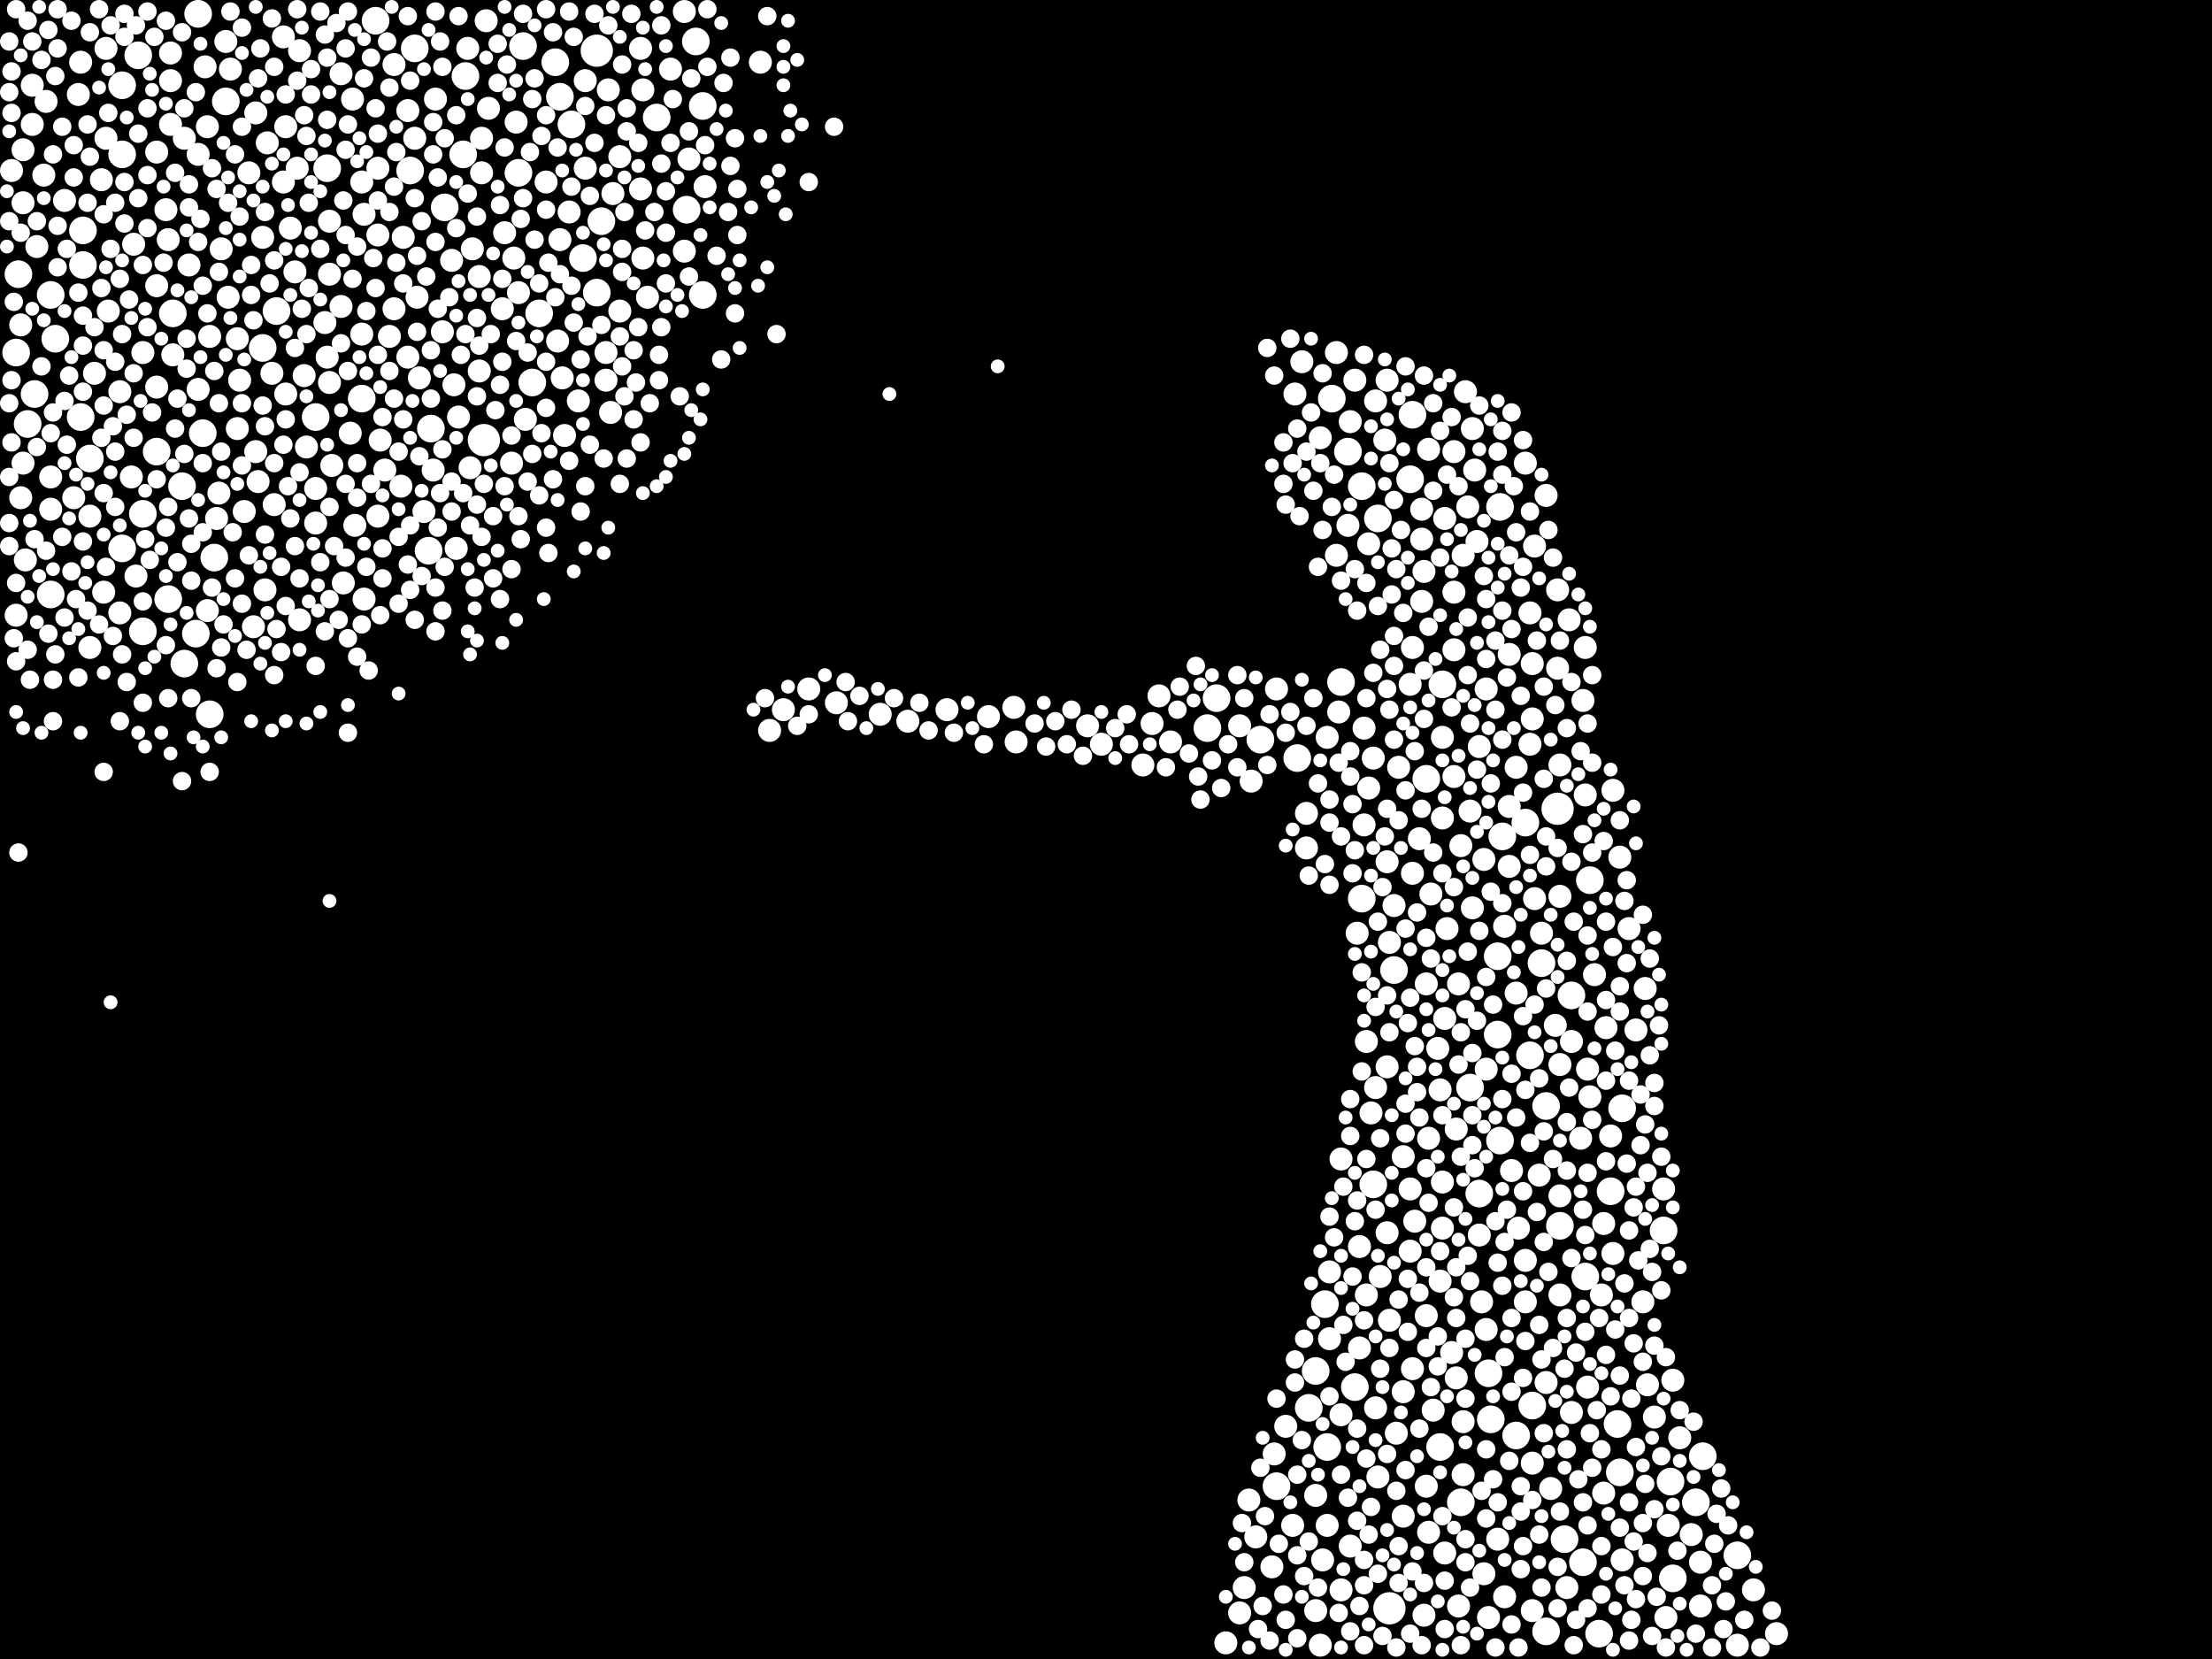 <?xml version="1.0" encoding="utf-8"?>
<svg xmlns="http://www.w3.org/2000/svg"
     xmlns:xlink="http://www.w3.org/1999/xlink" width="1920" height="1440" >

            <defs>
            <style type="text/css"><![CDATA[
circle {stroke: none;}
.c0 {fill: #FFFFFF;}
]]></style>
            </defs>
<rect x="0" y="0" width="1920" height="1440" fill="black"/>
<circle cx="1352" cy="702" r="14" class="c0"/>
<circle cx="518" cy="44" r="14" class="c0"/>
<circle cx="420" cy="382" r="14" class="c0"/>
<circle cx="1206" cy="1396" r="14" class="c0"/>
<circle cx="24" cy="368" r="12" class="c0"/>
<circle cx="1056" cy="606" r="12" class="c0"/>
<circle cx="1048" cy="632" r="12" class="c0"/>
<circle cx="314" cy="346" r="12" class="c0"/>
<circle cx="1196" cy="450" r="12" class="c0"/>
<circle cx="610" cy="256" r="12" class="c0"/>
<circle cx="1388" cy="1418" r="12" class="c0"/>
<circle cx="1250" cy="1256" r="12" class="c0"/>
<circle cx="1108" cy="1290" r="12" class="c0"/>
<circle cx="1398" cy="1034" r="12" class="c0"/>
<circle cx="1304" cy="726" r="12" class="c0"/>
<circle cx="150" cy="272" r="12" class="c0"/>
<circle cx="106" cy="74" r="12" class="c0"/>
<circle cx="1358" cy="1336" r="12" class="c0"/>
<circle cx="1354" cy="1064" r="12" class="c0"/>
<circle cx="1508" cy="1350" r="12" class="c0"/>
<circle cx="1192" cy="1028" r="12" class="c0"/>
<circle cx="228" cy="302" r="12" class="c0"/>
<circle cx="1294" cy="1232" r="12" class="c0"/>
<circle cx="1268" cy="1304" r="12" class="c0"/>
<circle cx="1126" cy="658" r="12" class="c0"/>
<circle cx="402" cy="134" r="12" class="c0"/>
<circle cx="170" cy="550" r="12" class="c0"/>
<circle cx="1182" cy="780" r="12" class="c0"/>
<circle cx="1450" cy="1286" r="12" class="c0"/>
<circle cx="1478" cy="1264" r="12" class="c0"/>
<circle cx="1252" cy="594" r="12" class="c0"/>
<circle cx="106" cy="134" r="12" class="c0"/>
<circle cx="186" cy="484" r="12" class="c0"/>
<circle cx="274" cy="362" r="12" class="c0"/>
<circle cx="30" cy="342" r="12" class="c0"/>
<circle cx="596" cy="182" r="12" class="c0"/>
<circle cx="1182" cy="422" r="12" class="c0"/>
<circle cx="1380" cy="764" r="12" class="c0"/>
<circle cx="240" cy="270" r="12" class="c0"/>
<circle cx="106" cy="476" r="12" class="c0"/>
<circle cx="486" cy="84" r="12" class="c0"/>
<circle cx="1408" cy="962" r="12" class="c0"/>
<circle cx="48" cy="294" r="12" class="c0"/>
<circle cx="1164" cy="592" r="12" class="c0"/>
<circle cx="1276" cy="944" r="12" class="c0"/>
<circle cx="1338" cy="836" r="12" class="c0"/>
<circle cx="1342" cy="1416" r="12" class="c0"/>
<circle cx="1302" cy="990" r="12" class="c0"/>
<circle cx="78" cy="398" r="12" class="c0"/>
<circle cx="1142" cy="1190" r="12" class="c0"/>
<circle cx="372" cy="478" r="12" class="c0"/>
<circle cx="454" cy="40" r="12" class="c0"/>
<circle cx="70" cy="362" r="12" class="c0"/>
<circle cx="496" cy="108" r="12" class="c0"/>
<circle cx="1472" cy="1304" r="12" class="c0"/>
<circle cx="1176" cy="1204" r="12" class="c0"/>
<circle cx="360" cy="42" r="12" class="c0"/>
<circle cx="604" cy="36" r="12" class="c0"/>
<circle cx="1404" cy="1236" r="12" class="c0"/>
<circle cx="1094" cy="642" r="12" class="c0"/>
<circle cx="44" cy="256" r="12" class="c0"/>
<circle cx="1330" cy="1220" r="12" class="c0"/>
<circle cx="468" cy="272" r="12" class="c0"/>
<circle cx="1342" cy="960" r="12" class="c0"/>
<circle cx="1374" cy="1356" r="12" class="c0"/>
<circle cx="182" cy="620" r="12" class="c0"/>
<circle cx="72" cy="200" r="12" class="c0"/>
<circle cx="522" cy="192" r="12" class="c0"/>
<circle cx="570" cy="102" r="12" class="c0"/>
<circle cx="1300" cy="830" r="12" class="c0"/>
<circle cx="404" cy="66" r="12" class="c0"/>
<circle cx="386" cy="180" r="12" class="c0"/>
<circle cx="1210" cy="842" r="12" class="c0"/>
<circle cx="1224" cy="416" r="12" class="c0"/>
<circle cx="1302" cy="440" r="12" class="c0"/>
<circle cx="158" cy="422" r="12" class="c0"/>
<circle cx="1170" cy="392" r="12" class="c0"/>
<circle cx="176" cy="376" r="12" class="c0"/>
<circle cx="44" cy="516" r="12" class="c0"/>
<circle cx="1364" cy="864" r="12" class="c0"/>
<circle cx="1316" cy="1246" r="12" class="c0"/>
<circle cx="1292" cy="1192" r="12" class="c0"/>
<circle cx="160" cy="576" r="12" class="c0"/>
<circle cx="326" cy="18" r="12" class="c0"/>
<circle cx="196" cy="88" r="12" class="c0"/>
<circle cx="1376" cy="1108" r="12" class="c0"/>
<circle cx="14" cy="306" r="12" class="c0"/>
<circle cx="1284" cy="1036" r="12" class="c0"/>
<circle cx="284" cy="146" r="12" class="c0"/>
<circle cx="1300" cy="898" r="12" class="c0"/>
<circle cx="1150" cy="1132" r="12" class="c0"/>
<circle cx="1444" cy="1068" r="12" class="c0"/>
<circle cx="462" cy="332" r="12" class="c0"/>
<circle cx="120" cy="48" r="12" class="c0"/>
<circle cx="518" cy="254" r="12" class="c0"/>
<circle cx="1226" cy="360" r="12" class="c0"/>
<circle cx="610" cy="92" r="12" class="c0"/>
<circle cx="16" cy="238" r="12" class="c0"/>
<circle cx="482" cy="54" r="12" class="c0"/>
<circle cx="1324" cy="714" r="12" class="c0"/>
<circle cx="356" cy="148" r="12" class="c0"/>
<circle cx="136" cy="392" r="12" class="c0"/>
<circle cx="146" cy="520" r="12" class="c0"/>
<circle cx="450" cy="150" r="12" class="c0"/>
<circle cx="1238" cy="676" r="12" class="c0"/>
<circle cx="1136" cy="1222" r="12" class="c0"/>
<circle cx="124" cy="548" r="12" class="c0"/>
<circle cx="1406" cy="1278" r="12" class="c0"/>
<circle cx="172" cy="12" r="12" class="c0"/>
<circle cx="506" cy="224" r="12" class="c0"/>
<circle cx="124" cy="446" r="12" class="c0"/>
<circle cx="374" cy="372" r="12" class="c0"/>
<circle cx="1156" cy="346" r="12" class="c0"/>
<circle cx="72" cy="230" r="12" class="c0"/>
<circle cx="1328" cy="916" r="12" class="c0"/>
<circle cx="1152" cy="1256" r="12" class="c0"/>
<circle cx="1452" cy="1370" r="12" class="c0"/>
<circle cx="1238" cy="854" r="10" class="c0"/>
<circle cx="376" cy="408" r="10" class="c0"/>
<circle cx="1338" cy="810" r="10" class="c0"/>
<circle cx="136" cy="132" r="10" class="c0"/>
<circle cx="1242" cy="776" r="10" class="c0"/>
<circle cx="288" cy="404" r="10" class="c0"/>
<circle cx="1214" cy="666" r="10" class="c0"/>
<circle cx="20" cy="402" r="10" class="c0"/>
<circle cx="858" cy="622" r="10" class="c0"/>
<circle cx="1352" cy="580" r="10" class="c0"/>
<circle cx="1228" cy="1060" r="10" class="c0"/>
<circle cx="1364" cy="1226" r="10" class="c0"/>
<circle cx="1268" cy="734" r="10" class="c0"/>
<circle cx="1310" cy="700" r="10" class="c0"/>
<circle cx="1286" cy="1130" r="10" class="c0"/>
<circle cx="1164" cy="1228" r="10" class="c0"/>
<circle cx="1306" cy="1386" r="10" class="c0"/>
<circle cx="494" cy="184" r="10" class="c0"/>
<circle cx="286" cy="332" r="10" class="c0"/>
<circle cx="1226" cy="1188" r="10" class="c0"/>
<circle cx="1260" cy="1174" r="10" class="c0"/>
<circle cx="236" cy="324" r="10" class="c0"/>
<circle cx="328" cy="204" r="10" class="c0"/>
<circle cx="20" cy="130" r="10" class="c0"/>
<circle cx="196" cy="36" r="10" class="c0"/>
<circle cx="1196" cy="1282" r="10" class="c0"/>
<circle cx="248" cy="342" r="10" class="c0"/>
<circle cx="1324" cy="402" r="10" class="c0"/>
<circle cx="64" cy="432" r="10" class="c0"/>
<circle cx="1240" cy="390" r="10" class="c0"/>
<circle cx="1476" cy="1356" r="10" class="c0"/>
<circle cx="1452" cy="1198" r="10" class="c0"/>
<circle cx="538" cy="136" r="10" class="c0"/>
<circle cx="1212" cy="1244" r="10" class="c0"/>
<circle cx="1522" cy="1380" r="10" class="c0"/>
<circle cx="296" cy="266" r="10" class="c0"/>
<circle cx="448" cy="106" r="10" class="c0"/>
<circle cx="1236" cy="496" r="10" class="c0"/>
<circle cx="582" cy="60" r="10" class="c0"/>
<circle cx="1252" cy="640" r="10" class="c0"/>
<circle cx="398" cy="362" r="10" class="c0"/>
<circle cx="1248" cy="910" r="10" class="c0"/>
<circle cx="200" cy="60" r="10" class="c0"/>
<circle cx="1300" cy="1336" r="10" class="c0"/>
<circle cx="92" cy="120" r="10" class="c0"/>
<circle cx="362" cy="258" r="10" class="c0"/>
<circle cx="1330" cy="624" r="10" class="c0"/>
<circle cx="508" cy="70" r="10" class="c0"/>
<circle cx="1372" cy="988" r="10" class="c0"/>
<circle cx="1292" cy="1404" r="10" class="c0"/>
<circle cx="1332" cy="780" r="10" class="c0"/>
<circle cx="1224" cy="1086" r="10" class="c0"/>
<circle cx="212" cy="444" r="10" class="c0"/>
<circle cx="56" cy="174" r="10" class="c0"/>
<circle cx="1204" cy="748" r="10" class="c0"/>
<circle cx="1288" cy="746" r="10" class="c0"/>
<circle cx="78" cy="562" r="10" class="c0"/>
<circle cx="1266" cy="1394" r="10" class="c0"/>
<circle cx="1384" cy="846" r="10" class="c0"/>
<circle cx="342" cy="56" r="10" class="c0"/>
<circle cx="114" cy="414" r="10" class="c0"/>
<circle cx="1290" cy="1154" r="10" class="c0"/>
<circle cx="944" cy="630" r="10" class="c0"/>
<circle cx="1276" cy="704" r="10" class="c0"/>
<circle cx="1142" cy="1398" r="10" class="c0"/>
<circle cx="488" cy="328" r="10" class="c0"/>
<circle cx="354" cy="310" r="10" class="c0"/>
<circle cx="1400" cy="686" r="10" class="c0"/>
<circle cx="298" cy="506" r="10" class="c0"/>
<circle cx="1244" cy="1224" r="10" class="c0"/>
<circle cx="384" cy="288" r="10" class="c0"/>
<circle cx="222" cy="392" r="10" class="c0"/>
<circle cx="246" cy="32" r="10" class="c0"/>
<circle cx="444" cy="402" r="10" class="c0"/>
<circle cx="1274" cy="440" r="10" class="c0"/>
<circle cx="230" cy="512" r="10" class="c0"/>
<circle cx="1164" cy="1380" r="10" class="c0"/>
<circle cx="788" cy="626" r="10" class="c0"/>
<circle cx="450" cy="254" r="10" class="c0"/>
<circle cx="1190" cy="966" r="10" class="c0"/>
<circle cx="304" cy="376" r="10" class="c0"/>
<circle cx="1354" cy="924" r="10" class="c0"/>
<circle cx="180" cy="110" r="10" class="c0"/>
<circle cx="368" cy="444" r="10" class="c0"/>
<circle cx="410" cy="216" r="10" class="c0"/>
<circle cx="1336" cy="1020" r="10" class="c0"/>
<circle cx="1148" cy="1354" r="10" class="c0"/>
<circle cx="612" cy="162" r="10" class="c0"/>
<circle cx="1324" cy="1094" r="10" class="c0"/>
<circle cx="558" cy="224" r="10" class="c0"/>
<circle cx="1448" cy="1324" r="10" class="c0"/>
<circle cx="1254" cy="884" r="10" class="c0"/>
<circle cx="1330" cy="576" r="10" class="c0"/>
<circle cx="1310" cy="568" r="10" class="c0"/>
<circle cx="1252" cy="710" r="10" class="c0"/>
<circle cx="1134" cy="736" r="10" class="c0"/>
<circle cx="44" cy="442" r="10" class="c0"/>
<circle cx="1394" cy="892" r="10" class="c0"/>
<circle cx="1262" cy="514" r="10" class="c0"/>
<circle cx="1428" cy="858" r="10" class="c0"/>
<circle cx="150" cy="308" r="10" class="c0"/>
<circle cx="1090" cy="1334" r="10" class="c0"/>
<circle cx="190" cy="428" r="10" class="c0"/>
<circle cx="148" cy="46" r="10" class="c0"/>
<circle cx="208" cy="330" r="10" class="c0"/>
<circle cx="198" cy="258" r="10" class="c0"/>
<circle cx="1184" cy="632" r="10" class="c0"/>
<circle cx="1224" cy="1032" r="10" class="c0"/>
<circle cx="258" cy="146" r="10" class="c0"/>
<circle cx="90" cy="514" r="10" class="c0"/>
<circle cx="1192" cy="658" r="10" class="c0"/>
<circle cx="416" cy="240" r="10" class="c0"/>
<circle cx="1226" cy="562" r="10" class="c0"/>
<circle cx="178" cy="58" r="10" class="c0"/>
<circle cx="1342" cy="430" r="10" class="c0"/>
<circle cx="360" cy="120" r="10" class="c0"/>
<circle cx="1076" cy="630" r="10" class="c0"/>
<circle cx="1264" cy="1196" r="10" class="c0"/>
<circle cx="232" cy="124" r="10" class="c0"/>
<circle cx="314" cy="158" r="10" class="c0"/>
<circle cx="1106" cy="1262" r="10" class="c0"/>
<circle cx="558" cy="78" r="10" class="c0"/>
<circle cx="274" cy="424" r="10" class="c0"/>
<circle cx="992" cy="664" r="10" class="c0"/>
<circle cx="306" cy="86" r="10" class="c0"/>
<circle cx="1250" cy="946" r="10" class="c0"/>
<circle cx="286" cy="238" r="10" class="c0"/>
<circle cx="1332" cy="474" r="10" class="c0"/>
<circle cx="78" cy="448" r="10" class="c0"/>
<circle cx="508" cy="146" r="10" class="c0"/>
<circle cx="882" cy="644" r="10" class="c0"/>
<circle cx="172" cy="134" r="10" class="c0"/>
<circle cx="1270" cy="1234" r="10" class="c0"/>
<circle cx="148" cy="108" r="10" class="c0"/>
<circle cx="1312" cy="1016" r="10" class="c0"/>
<circle cx="224" cy="418" r="10" class="c0"/>
<circle cx="1262" cy="674" r="10" class="c0"/>
<circle cx="314" cy="290" r="10" class="c0"/>
<circle cx="334" cy="408" r="10" class="c0"/>
<circle cx="1224" cy="594" r="10" class="c0"/>
<circle cx="252" cy="198" r="10" class="c0"/>
<circle cx="1006" cy="604" r="10" class="c0"/>
<circle cx="1354" cy="1124" r="10" class="c0"/>
<circle cx="116" cy="212" r="10" class="c0"/>
<circle cx="668" cy="634" r="10" class="c0"/>
<circle cx="422" cy="18" r="10" class="c0"/>
<circle cx="148" cy="70" r="10" class="c0"/>
<circle cx="378" cy="86" r="10" class="c0"/>
<circle cx="92" cy="42" r="10" class="c0"/>
<circle cx="1252" cy="1026" r="10" class="c0"/>
<circle cx="136" cy="336" r="10" class="c0"/>
<circle cx="1122" cy="1324" r="10" class="c0"/>
<circle cx="328" cy="146" r="10" class="c0"/>
<circle cx="1392" cy="1062" r="10" class="c0"/>
<circle cx="1234" cy="522" r="10" class="c0"/>
<circle cx="1342" cy="1200" r="10" class="c0"/>
<circle cx="18" cy="432" r="10" class="c0"/>
<circle cx="1124" cy="342" r="10" class="c0"/>
<circle cx="1234" cy="468" r="10" class="c0"/>
<circle cx="1188" cy="684" r="10" class="c0"/>
<circle cx="118" cy="500" r="10" class="c0"/>
<circle cx="562" cy="258" r="10" class="c0"/>
<circle cx="1354" cy="778" r="10" class="c0"/>
<circle cx="1172" cy="1342" r="10" class="c0"/>
<circle cx="1160" cy="306" r="10" class="c0"/>
<circle cx="1328" cy="532" r="10" class="c0"/>
<circle cx="1234" cy="442" r="10" class="c0"/>
<circle cx="1186" cy="904" r="10" class="c0"/>
<circle cx="502" cy="348" r="10" class="c0"/>
<circle cx="1152" cy="1324" r="10" class="c0"/>
<circle cx="1376" cy="690" r="10" class="c0"/>
<circle cx="94" cy="270" r="10" class="c0"/>
<circle cx="1458" cy="1248" r="10" class="c0"/>
<circle cx="182" cy="292" r="10" class="c0"/>
<circle cx="1264" cy="980" r="10" class="c0"/>
<circle cx="1172" cy="366" r="10" class="c0"/>
<circle cx="22" cy="486" r="10" class="c0"/>
<circle cx="532" cy="168" r="10" class="c0"/>
<circle cx="822" cy="616" r="10" class="c0"/>
<circle cx="282" cy="280" r="10" class="c0"/>
<circle cx="1266" cy="854" r="10" class="c0"/>
<circle cx="348" cy="422" r="10" class="c0"/>
<circle cx="1160" cy="482" r="10" class="c0"/>
<circle cx="14" cy="534" r="10" class="c0"/>
<circle cx="408" cy="406" r="10" class="c0"/>
<circle cx="104" cy="532" r="10" class="c0"/>
<circle cx="328" cy="448" r="10" class="c0"/>
<circle cx="1080" cy="1378" r="10" class="c0"/>
<circle cx="274" cy="454" r="10" class="c0"/>
<circle cx="206" cy="294" r="10" class="c0"/>
<circle cx="1398" cy="986" r="10" class="c0"/>
<circle cx="392" cy="226" r="10" class="c0"/>
<circle cx="1476" cy="1394" r="10" class="c0"/>
<circle cx="1178" cy="810" r="10" class="c0"/>
<circle cx="484" cy="296" r="10" class="c0"/>
<circle cx="1238" cy="1290" r="10" class="c0"/>
<circle cx="220" cy="544" r="10" class="c0"/>
<circle cx="1154" cy="1104" r="10" class="c0"/>
<circle cx="1310" cy="752" r="10" class="c0"/>
<circle cx="438" cy="202" r="10" class="c0"/>
<circle cx="1354" cy="1038" r="10" class="c0"/>
<circle cx="474" cy="158" r="10" class="c0"/>
<circle cx="1210" cy="786" r="10" class="c0"/>
<circle cx="20" cy="176" r="10" class="c0"/>
<circle cx="1278" cy="372" r="10" class="c0"/>
<circle cx="764" cy="620" r="10" class="c0"/>
<circle cx="1362" cy="538" r="10" class="c0"/>
<circle cx="180" cy="530" r="10" class="c0"/>
<circle cx="1290" cy="928" r="10" class="c0"/>
<circle cx="1164" cy="1006" r="10" class="c0"/>
<circle cx="1198" cy="1108" r="10" class="c0"/>
<circle cx="490" cy="378" r="10" class="c0"/>
<circle cx="1184" cy="716" r="10" class="c0"/>
<circle cx="260" cy="538" r="10" class="c0"/>
<circle cx="1378" cy="928" r="10" class="c0"/>
<circle cx="1316" cy="862" r="10" class="c0"/>
<circle cx="1254" cy="1348" r="10" class="c0"/>
<circle cx="528" cy="78" r="10" class="c0"/>
<circle cx="680" cy="616" r="10" class="c0"/>
<circle cx="1180" cy="1082" r="10" class="c0"/>
<circle cx="1270" cy="1280" r="10" class="c0"/>
<circle cx="1426" cy="1130" r="10" class="c0"/>
<circle cx="424" cy="94" r="10" class="c0"/>
<circle cx="1270" cy="482" r="10" class="c0"/>
<circle cx="1444" cy="1032" r="10" class="c0"/>
<circle cx="144" cy="182" r="10" class="c0"/>
<circle cx="1194" cy="348" r="10" class="c0"/>
<circle cx="1194" cy="1222" r="10" class="c0"/>
<circle cx="538" cy="270" r="10" class="c0"/>
<circle cx="1330" cy="1270" r="10" class="c0"/>
<circle cx="1194" cy="944" r="10" class="c0"/>
<circle cx="1206" cy="1146" r="10" class="c0"/>
<circle cx="1000" cy="628" r="10" class="c0"/>
<circle cx="338" cy="292" r="10" class="c0"/>
<circle cx="1176" cy="330" r="10" class="c0"/>
<circle cx="82" cy="324" r="10" class="c0"/>
<circle cx="1204" cy="926" r="10" class="c0"/>
<circle cx="1186" cy="1124" r="10" class="c0"/>
<circle cx="1430" cy="1202" r="10" class="c0"/>
<circle cx="1364" cy="904" r="10" class="c0"/>
<circle cx="354" cy="96" r="10" class="c0"/>
<circle cx="598" cy="138" r="10" class="c0"/>
<circle cx="1278" cy="788" r="10" class="c0"/>
<circle cx="416" cy="322" r="10" class="c0"/>
<circle cx="330" cy="382" r="10" class="c0"/>
<circle cx="1142" cy="1298" r="10" class="c0"/>
<circle cx="594" cy="218" r="10" class="c0"/>
<circle cx="1116" cy="1238" r="10" class="c0"/>
<circle cx="192" cy="216" r="10" class="c0"/>
<circle cx="1204" cy="1070" r="10" class="c0"/>
<circle cx="1146" cy="380" r="10" class="c0"/>
<circle cx="1218" cy="1004" r="10" class="c0"/>
<circle cx="316" cy="520" r="10" class="c0"/>
<circle cx="726" cy="610" r="10" class="c0"/>
<circle cx="1180" cy="1170" r="10" class="c0"/>
<circle cx="1240" cy="988" r="10" class="c0"/>
<circle cx="1380" cy="952" r="10" class="c0"/>
<circle cx="216" cy="150" r="10" class="c0"/>
<circle cx="1256" cy="806" r="10" class="c0"/>
<circle cx="436" cy="268" r="10" class="c0"/>
<circle cx="1508" cy="1428" r="10" class="c0"/>
<circle cx="1170" cy="456" r="10" class="c0"/>
<circle cx="350" cy="206" r="10" class="c0"/>
<circle cx="1282" cy="470" r="10" class="c0"/>
<circle cx="260" cy="44" r="10" class="c0"/>
<circle cx="530" cy="358" r="10" class="c0"/>
<circle cx="394" cy="334" r="10" class="c0"/>
<circle cx="1262" cy="564" r="10" class="c0"/>
<circle cx="1134" cy="706" r="10" class="c0"/>
<circle cx="1290" cy="598" r="10" class="c0"/>
<circle cx="1238" cy="1142" r="10" class="c0"/>
<circle cx="1406" cy="744" r="10" class="c0"/>
<circle cx="40" cy="88" r="10" class="c0"/>
<circle cx="880" cy="614" r="10" class="c0"/>
<circle cx="256" cy="236" r="10" class="c0"/>
<circle cx="1240" cy="1330" r="10" class="c0"/>
<circle cx="222" cy="98" r="10" class="c0"/>
<circle cx="1350" cy="890" r="10" class="c0"/>
<circle cx="1392" cy="1296" r="10" class="c0"/>
<circle cx="1152" cy="640" r="10" class="c0"/>
<circle cx="456" cy="364" r="10" class="c0"/>
<circle cx="1288" cy="1366" r="10" class="c0"/>
<circle cx="364" cy="328" r="10" class="c0"/>
<circle cx="1076" cy="1400" r="10" class="c0"/>
<circle cx="1086" cy="678" r="10" class="c0"/>
<circle cx="1188" cy="472" r="10" class="c0"/>
<circle cx="1016" cy="644" r="10" class="c0"/>
<circle cx="104" cy="340" r="10" class="c0"/>
<circle cx="28" cy="74" r="10" class="c0"/>
<circle cx="342" cy="268" r="10" class="c0"/>
<circle cx="556" cy="42" r="10" class="c0"/>
<circle cx="1250" cy="1112" r="10" class="c0"/>
<circle cx="88" cy="156" r="10" class="c0"/>
<circle cx="296" cy="64" r="10" class="c0"/>
<circle cx="1360" cy="1378" r="10" class="c0"/>
<circle cx="68" cy="82" r="10" class="c0"/>
<circle cx="1414" cy="806" r="10" class="c0"/>
<circle cx="1306" cy="804" r="10" class="c0"/>
<circle cx="284" cy="310" r="10" class="c0"/>
<circle cx="556" cy="164" r="10" class="c0"/>
<circle cx="396" cy="476" r="10" class="c0"/>
<circle cx="1218" cy="1316" r="10" class="c0"/>
<circle cx="1284" cy="648" r="10" class="c0"/>
<circle cx="1084" cy="1302" r="10" class="c0"/>
<circle cx="1446" cy="1404" r="10" class="c0"/>
<circle cx="594" cy="10" r="10" class="c0"/>
<circle cx="44" cy="414" r="10" class="c0"/>
<circle cx="1226" cy="758" r="10" class="c0"/>
<circle cx="1146" cy="1428" r="10" class="c0"/>
<circle cx="1436" cy="1230" r="10" class="c0"/>
<circle cx="1408" cy="1354" r="10" class="c0"/>
<circle cx="1354" cy="664" r="10" class="c0"/>
<circle cx="1202" cy="382" r="10" class="c0"/>
<circle cx="1420" cy="894" r="10" class="c0"/>
<circle cx="1468" cy="1332" r="10" class="c0"/>
<circle cx="1376" cy="562" r="10" class="c0"/>
<circle cx="32" cy="214" r="10" class="c0"/>
<circle cx="702" cy="598" r="10" class="c0"/>
<circle cx="526" cy="330" r="10" class="c0"/>
<circle cx="1400" cy="1088" r="10" class="c0"/>
<circle cx="526" cy="306" r="10" class="c0"/>
<circle cx="248" cy="110" r="10" class="c0"/>
<circle cx="38" cy="152" r="10" class="c0"/>
<circle cx="1252" cy="1066" r="10" class="c0"/>
<circle cx="228" cy="206" r="10" class="c0"/>
<circle cx="406" cy="42" r="10" class="c0"/>
<circle cx="1284" cy="1072" r="10" class="c0"/>
<circle cx="418" cy="120" r="10" class="c0"/>
<circle cx="1206" cy="818" r="10" class="c0"/>
<circle cx="1378" cy="1204" r="10" class="c0"/>
<circle cx="486" cy="208" r="10" class="c0"/>
<circle cx="1328" cy="646" r="10" class="c0"/>
<circle cx="10" cy="148" r="10" class="c0"/>
<circle cx="206" cy="372" r="10" class="c0"/>
<circle cx="1130" cy="314" r="10" class="c0"/>
<circle cx="1254" cy="450" r="10" class="c0"/>
<circle cx="70" cy="54" r="10" class="c0"/>
<circle cx="136" cy="248" r="10" class="c0"/>
<circle cx="956" cy="646" r="10" class="c0"/>
<circle cx="446" cy="224" r="10" class="c0"/>
<circle cx="660" cy="54" r="10" class="c0"/>
<circle cx="1218" cy="1208" r="10" class="c0"/>
<circle cx="1262" cy="392" r="10" class="c0"/>
<circle cx="266" cy="388" r="10" class="c0"/>
<circle cx="164" cy="230" r="10" class="c0"/>
<circle cx="1330" cy="1398" r="10" class="c0"/>
<circle cx="246" cy="158" r="10" class="c0"/>
<circle cx="308" cy="456" r="10" class="c0"/>
<circle cx="1204" cy="330" r="10" class="c0"/>
<circle cx="1390" cy="1124" r="10" class="c0"/>
<circle cx="1154" cy="1162" r="10" class="c0"/>
<circle cx="1064" cy="1426" r="10" class="c0"/>
<circle cx="286" cy="192" r="10" class="c0"/>
<circle cx="1542" cy="1418" r="10" class="c0"/>
<circle cx="172" cy="338" r="10" class="c0"/>
<circle cx="1318" cy="1066" r="10" class="c0"/>
<circle cx="188" cy="450" r="10" class="c0"/>
<circle cx="1104" cy="1360" r="10" class="c0"/>
<circle cx="146" cy="208" r="10" class="c0"/>
<circle cx="124" cy="306" r="10" class="c0"/>
<circle cx="1324" cy="1130" r="10" class="c0"/>
<circle cx="1236" cy="1402" r="10" class="c0"/>
<circle cx="1162" cy="618" r="10" class="c0"/>
<circle cx="316" cy="186" r="10" class="c0"/>
<circle cx="1280" cy="408" r="10" class="c0"/>
<circle cx="1108" cy="598" r="10" class="c0"/>
<circle cx="160" cy="120" r="10" class="c0"/>
<circle cx="1346" cy="1292" r="10" class="c0"/>
<circle cx="1374" cy="608" r="10" class="c0"/>
<circle cx="1316" cy="666" r="10" class="c0"/>
<circle cx="28" cy="108" r="10" class="c0"/>
<circle cx="1232" cy="728" r="10" class="c0"/>
<circle cx="1352" cy="512" r="10" class="c0"/>
<circle cx="1272" cy="340" r="10" class="c0"/>
<circle cx="238" cy="438" r="10" class="c0"/>
<circle cx="18" cy="282" r="10" class="c0"/>
<circle cx="418" cy="150" r="10" class="c0"/>
<circle cx="264" cy="326" r="10" class="c0"/>
<circle cx="1130" cy="1250" r="8" class="c0"/>
<circle cx="1296" cy="1284" r="8" class="c0"/>
<circle cx="1304" cy="784" r="8" class="c0"/>
<circle cx="508" cy="92" r="8" class="c0"/>
<circle cx="1288" cy="500" r="8" class="c0"/>
<circle cx="54" cy="110" r="8" class="c0"/>
<circle cx="8" cy="36" r="8" class="c0"/>
<circle cx="310" cy="432" r="8" class="c0"/>
<circle cx="1274" cy="826" r="8" class="c0"/>
<circle cx="44" cy="376" r="8" class="c0"/>
<circle cx="1172" cy="986" r="8" class="c0"/>
<circle cx="1188" cy="1332" r="8" class="c0"/>
<circle cx="1352" cy="736" r="8" class="c0"/>
<circle cx="300" cy="42" r="8" class="c0"/>
<circle cx="540" cy="216" r="8" class="c0"/>
<circle cx="1116" cy="1406" r="8" class="c0"/>
<circle cx="24" cy="564" r="8" class="c0"/>
<circle cx="192" cy="392" r="8" class="c0"/>
<circle cx="106" cy="290" r="8" class="c0"/>
<circle cx="1080" cy="606" r="8" class="c0"/>
<circle cx="1300" cy="1096" r="8" class="c0"/>
<circle cx="1206" cy="1170" r="8" class="c0"/>
<circle cx="428" cy="448" r="8" class="c0"/>
<circle cx="1324" cy="1164" r="8" class="c0"/>
<circle cx="1360" cy="834" r="8" class="c0"/>
<circle cx="1428" cy="1288" r="8" class="c0"/>
<circle cx="256" cy="474" r="8" class="c0"/>
<circle cx="1074" cy="586" r="8" class="c0"/>
<circle cx="498" cy="280" r="8" class="c0"/>
<circle cx="338" cy="76" r="8" class="c0"/>
<circle cx="218" cy="230" r="8" class="c0"/>
<circle cx="1204" cy="702" r="8" class="c0"/>
<circle cx="1154" cy="694" r="8" class="c0"/>
<circle cx="1194" cy="874" r="8" class="c0"/>
<circle cx="1240" cy="544" r="8" class="c0"/>
<circle cx="300" cy="420" r="8" class="c0"/>
<circle cx="436" cy="242" r="8" class="c0"/>
<circle cx="1406" cy="712" r="8" class="c0"/>
<circle cx="216" cy="482" r="8" class="c0"/>
<circle cx="1374" cy="1050" r="8" class="c0"/>
<circle cx="68" cy="588" r="8" class="c0"/>
<circle cx="356" cy="512" r="8" class="c0"/>
<circle cx="1174" cy="758" r="8" class="c0"/>
<circle cx="1150" cy="750" r="8" class="c0"/>
<circle cx="430" cy="356" r="8" class="c0"/>
<circle cx="350" cy="246" r="8" class="c0"/>
<circle cx="92" cy="492" r="8" class="c0"/>
<circle cx="1236" cy="624" r="8" class="c0"/>
<circle cx="1186" cy="606" r="8" class="c0"/>
<circle cx="48" cy="568" r="8" class="c0"/>
<circle cx="270" cy="82" r="8" class="c0"/>
<circle cx="176" cy="248" r="8" class="c0"/>
<circle cx="1092" cy="1414" r="8" class="c0"/>
<circle cx="448" cy="296" r="8" class="c0"/>
<circle cx="578" cy="202" r="8" class="c0"/>
<circle cx="1226" cy="1364" r="8" class="c0"/>
<circle cx="528" cy="22" r="8" class="c0"/>
<circle cx="1182" cy="930" r="8" class="c0"/>
<circle cx="278" cy="216" r="8" class="c0"/>
<circle cx="1224" cy="866" r="8" class="c0"/>
<circle cx="1222" cy="888" r="8" class="c0"/>
<circle cx="200" cy="10" r="8" class="c0"/>
<circle cx="414" cy="276" r="8" class="c0"/>
<circle cx="56" cy="536" r="8" class="c0"/>
<circle cx="1220" cy="1276" r="8" class="c0"/>
<circle cx="154" cy="488" r="8" class="c0"/>
<circle cx="540" cy="56" r="8" class="c0"/>
<circle cx="1184" cy="1354" r="8" class="c0"/>
<circle cx="100" cy="440" r="8" class="c0"/>
<circle cx="268" cy="176" r="8" class="c0"/>
<circle cx="1202" cy="726" r="8" class="c0"/>
<circle cx="354" cy="490" r="8" class="c0"/>
<circle cx="258" cy="70" r="8" class="c0"/>
<circle cx="1266" cy="422" r="8" class="c0"/>
<circle cx="1312" cy="1410" r="8" class="c0"/>
<circle cx="1122" cy="402" r="8" class="c0"/>
<circle cx="62" cy="496" r="8" class="c0"/>
<circle cx="208" cy="188" r="8" class="c0"/>
<circle cx="332" cy="502" r="8" class="c0"/>
<circle cx="434" cy="178" r="8" class="c0"/>
<circle cx="1410" cy="782" r="8" class="c0"/>
<circle cx="1052" cy="660" r="8" class="c0"/>
<circle cx="1370" cy="1284" r="8" class="c0"/>
<circle cx="1140" cy="426" r="8" class="c0"/>
<circle cx="554" cy="284" r="8" class="c0"/>
<circle cx="978" cy="620" r="8" class="c0"/>
<circle cx="1320" cy="510" r="8" class="c0"/>
<circle cx="1332" cy="872" r="8" class="c0"/>
<circle cx="306" cy="242" r="8" class="c0"/>
<circle cx="326" cy="250" r="8" class="c0"/>
<circle cx="346" cy="466" r="8" class="c0"/>
<circle cx="302" cy="108" r="8" class="c0"/>
<circle cx="144" cy="18" r="8" class="c0"/>
<circle cx="1382" cy="662" r="8" class="c0"/>
<circle cx="1426" cy="1322" r="8" class="c0"/>
<circle cx="318" cy="270" r="8" class="c0"/>
<circle cx="574" cy="142" r="8" class="c0"/>
<circle cx="454" cy="12" r="8" class="c0"/>
<circle cx="72" cy="274" r="8" class="c0"/>
<circle cx="220" cy="278" r="8" class="c0"/>
<circle cx="126" cy="468" r="8" class="c0"/>
<circle cx="1416" cy="1406" r="8" class="c0"/>
<circle cx="1222" cy="1110" r="8" class="c0"/>
<circle cx="396" cy="198" r="8" class="c0"/>
<circle cx="440" cy="56" r="8" class="c0"/>
<circle cx="1220" cy="958" r="8" class="c0"/>
<circle cx="380" cy="154" r="8" class="c0"/>
<circle cx="1514" cy="1406" r="8" class="c0"/>
<circle cx="512" cy="170" r="8" class="c0"/>
<circle cx="128" cy="152" r="8" class="c0"/>
<circle cx="1304" cy="954" r="8" class="c0"/>
<circle cx="136" cy="416" r="8" class="c0"/>
<circle cx="1394" cy="800" r="8" class="c0"/>
<circle cx="498" cy="32" r="8" class="c0"/>
<circle cx="1328" cy="742" r="8" class="c0"/>
<circle cx="78" cy="28" r="8" class="c0"/>
<circle cx="1132" cy="1368" r="8" class="c0"/>
<circle cx="1290" cy="520" r="8" class="c0"/>
<circle cx="1310" cy="482" r="8" class="c0"/>
<circle cx="1406" cy="1194" r="8" class="c0"/>
<circle cx="1240" cy="1044" r="8" class="c0"/>
<circle cx="1496" cy="1414" r="8" class="c0"/>
<circle cx="260" cy="502" r="8" class="c0"/>
<circle cx="1196" cy="526" r="8" class="c0"/>
<circle cx="42" cy="550" r="8" class="c0"/>
<circle cx="1338" cy="1180" r="8" class="c0"/>
<circle cx="286" cy="520" r="8" class="c0"/>
<circle cx="452" cy="190" r="8" class="c0"/>
<circle cx="120" cy="116" r="8" class="c0"/>
<circle cx="578" cy="246" r="8" class="c0"/>
<circle cx="1436" cy="1168" r="8" class="c0"/>
<circle cx="174" cy="190" r="8" class="c0"/>
<circle cx="1254" cy="1414" r="8" class="c0"/>
<circle cx="1458" cy="1224" r="8" class="c0"/>
<circle cx="1220" cy="806" r="8" class="c0"/>
<circle cx="256" cy="302" r="8" class="c0"/>
<circle cx="1414" cy="1068" r="8" class="c0"/>
<circle cx="1428" cy="976" r="8" class="c0"/>
<circle cx="1300" cy="392" r="8" class="c0"/>
<circle cx="332" cy="476" r="8" class="c0"/>
<circle cx="50" cy="232" r="8" class="c0"/>
<circle cx="926" cy="646" r="8" class="c0"/>
<circle cx="1360" cy="1144" r="8" class="c0"/>
<circle cx="1208" cy="476" r="8" class="c0"/>
<circle cx="324" cy="224" r="8" class="c0"/>
<circle cx="1230" cy="926" r="8" class="c0"/>
<circle cx="1262" cy="1126" r="8" class="c0"/>
<circle cx="100" cy="392" r="8" class="c0"/>
<circle cx="516" cy="124" r="8" class="c0"/>
<circle cx="278" cy="10" r="8" class="c0"/>
<circle cx="438" cy="422" r="8" class="c0"/>
<circle cx="30" cy="468" r="8" class="c0"/>
<circle cx="828" cy="636" r="8" class="c0"/>
<circle cx="1382" cy="972" r="8" class="c0"/>
<circle cx="1170" cy="1300" r="8" class="c0"/>
<circle cx="1312" cy="932" r="8" class="c0"/>
<circle cx="480" cy="28" r="8" class="c0"/>
<circle cx="246" cy="386" r="8" class="c0"/>
<circle cx="1430" cy="1018" r="8" class="c0"/>
<circle cx="1348" cy="1170" r="8" class="c0"/>
<circle cx="1172" cy="1416" r="8" class="c0"/>
<circle cx="376" cy="106" r="8" class="c0"/>
<circle cx="8" cy="80" r="8" class="c0"/>
<circle cx="1298" cy="616" r="8" class="c0"/>
<circle cx="1210" cy="642" r="8" class="c0"/>
<circle cx="1312" cy="1208" r="8" class="c0"/>
<circle cx="1498" cy="1390" r="8" class="c0"/>
<circle cx="460" cy="132" r="8" class="c0"/>
<circle cx="1250" cy="1086" r="8" class="c0"/>
<circle cx="1328" cy="992" r="8" class="c0"/>
<circle cx="1060" cy="684" r="8" class="c0"/>
<circle cx="1274" cy="1090" r="8" class="c0"/>
<circle cx="1182" cy="844" r="8" class="c0"/>
<circle cx="330" cy="534" r="8" class="c0"/>
<circle cx="96" cy="22" r="8" class="c0"/>
<circle cx="1430" cy="1348" r="8" class="c0"/>
<circle cx="346" cy="392" r="8" class="c0"/>
<circle cx="284" cy="104" r="8" class="c0"/>
<circle cx="72" cy="470" r="8" class="c0"/>
<circle cx="160" cy="94" r="8" class="c0"/>
<circle cx="1324" cy="946" r="8" class="c0"/>
<circle cx="64" cy="154" r="8" class="c0"/>
<circle cx="164" cy="160" r="8" class="c0"/>
<circle cx="162" cy="320" r="8" class="c0"/>
<circle cx="228" cy="352" r="8" class="c0"/>
<circle cx="1248" cy="1160" r="8" class="c0"/>
<circle cx="158" cy="28" r="8" class="c0"/>
<circle cx="104" cy="242" r="8" class="c0"/>
<circle cx="362" cy="288" r="8" class="c0"/>
<circle cx="746" cy="604" r="8" class="c0"/>
<circle cx="210" cy="524" r="8" class="c0"/>
<circle cx="1328" cy="444" r="8" class="c0"/>
<circle cx="538" cy="292" r="8" class="c0"/>
<circle cx="1290" cy="1318" r="8" class="c0"/>
<circle cx="554" cy="124" r="8" class="c0"/>
<circle cx="1374" cy="724" r="8" class="c0"/>
<circle cx="1294" cy="680" r="8" class="c0"/>
<circle cx="1368" cy="1174" r="8" class="c0"/>
<circle cx="1272" cy="876" r="8" class="c0"/>
<circle cx="390" cy="258" r="8" class="c0"/>
<circle cx="1290" cy="1258" r="8" class="c0"/>
<circle cx="1236" cy="1374" r="8" class="c0"/>
<circle cx="1406" cy="1326" r="8" class="c0"/>
<circle cx="462" cy="394" r="8" class="c0"/>
<circle cx="470" cy="118" r="8" class="c0"/>
<circle cx="14" cy="506" r="8" class="c0"/>
<circle cx="322" cy="50" r="8" class="c0"/>
<circle cx="702" cy="158" r="8" class="c0"/>
<circle cx="1500" cy="1324" r="8" class="c0"/>
<circle cx="516" cy="12" r="8" class="c0"/>
<circle cx="360" cy="172" r="8" class="c0"/>
<circle cx="1110" cy="1340" r="8" class="c0"/>
<circle cx="46" cy="134" r="8" class="c0"/>
<circle cx="1268" cy="1004" r="8" class="c0"/>
<circle cx="1432" cy="832" r="8" class="c0"/>
<circle cx="1268" cy="896" r="8" class="c0"/>
<circle cx="1390" cy="1258" r="8" class="c0"/>
<circle cx="1204" cy="598" r="8" class="c0"/>
<circle cx="1234" cy="1428" r="8" class="c0"/>
<circle cx="50" cy="196" r="8" class="c0"/>
<circle cx="1304" cy="374" r="8" class="c0"/>
<circle cx="128" cy="94" r="8" class="c0"/>
<circle cx="1432" cy="916" r="8" class="c0"/>
<circle cx="1304" cy="530" r="8" class="c0"/>
<circle cx="376" cy="134" r="8" class="c0"/>
<circle cx="1214" cy="1342" r="8" class="c0"/>
<circle cx="702" cy="620" r="8" class="c0"/>
<circle cx="560" cy="200" r="8" class="c0"/>
<circle cx="158" cy="678" r="8" class="c0"/>
<circle cx="1414" cy="938" r="8" class="c0"/>
<circle cx="1320" cy="604" r="8" class="c0"/>
<circle cx="1322" cy="1034" r="8" class="c0"/>
<circle cx="396" cy="100" r="8" class="c0"/>
<circle cx="1134" cy="630" r="8" class="c0"/>
<circle cx="1320" cy="1362" r="8" class="c0"/>
<circle cx="1322" cy="382" r="8" class="c0"/>
<circle cx="386" cy="492" r="8" class="c0"/>
<circle cx="552" cy="332" r="8" class="c0"/>
<circle cx="1360" cy="1258" r="8" class="c0"/>
<circle cx="110" cy="360" r="8" class="c0"/>
<circle cx="1252" cy="968" r="8" class="c0"/>
<circle cx="476" cy="228" r="8" class="c0"/>
<circle cx="1114" cy="420" r="8" class="c0"/>
<circle cx="1344" cy="1104" r="8" class="c0"/>
<circle cx="1126" cy="372" r="8" class="c0"/>
<circle cx="64" cy="126" r="8" class="c0"/>
<circle cx="1434" cy="1104" r="8" class="c0"/>
<circle cx="204" cy="134" r="8" class="c0"/>
<circle cx="350" cy="364" r="8" class="c0"/>
<circle cx="1132" cy="1162" r="8" class="c0"/>
<circle cx="190" cy="350" r="8" class="c0"/>
<circle cx="1402" cy="1154" r="8" class="c0"/>
<circle cx="244" cy="492" r="8" class="c0"/>
<circle cx="1368" cy="1406" r="8" class="c0"/>
<circle cx="1100" cy="302" r="8" class="c0"/>
<circle cx="1040" cy="674" r="8" class="c0"/>
<circle cx="1272" cy="1356" r="8" class="c0"/>
<circle cx="50" cy="42" r="8" class="c0"/>
<circle cx="1412" cy="1010" r="8" class="c0"/>
<circle cx="1178" cy="1240" r="8" class="c0"/>
<circle cx="90" cy="186" r="8" class="c0"/>
<circle cx="1366" cy="800" r="8" class="c0"/>
<circle cx="378" cy="510" r="8" class="c0"/>
<circle cx="290" cy="474" r="8" class="c0"/>
<circle cx="1278" cy="914" r="8" class="c0"/>
<circle cx="414" cy="438" r="8" class="c0"/>
<circle cx="24" cy="18" r="8" class="c0"/>
<circle cx="234" cy="246" r="8" class="c0"/>
<circle cx="1378" cy="1018" r="8" class="c0"/>
<circle cx="1284" cy="808" r="8" class="c0"/>
<circle cx="98" cy="370" r="8" class="c0"/>
<circle cx="328" cy="116" r="8" class="c0"/>
<circle cx="1186" cy="1266" r="8" class="c0"/>
<circle cx="1228" cy="908" r="8" class="c0"/>
<circle cx="62" cy="18" r="8" class="c0"/>
<circle cx="1372" cy="652" r="8" class="c0"/>
<circle cx="224" cy="68" r="8" class="c0"/>
<circle cx="542" cy="184" r="8" class="c0"/>
<circle cx="360" cy="538" r="8" class="c0"/>
<circle cx="1222" cy="1156" r="8" class="c0"/>
<circle cx="1340" cy="676" r="8" class="c0"/>
<circle cx="1140" cy="606" r="8" class="c0"/>
<circle cx="1322" cy="882" r="8" class="c0"/>
<circle cx="414" cy="188" r="8" class="c0"/>
<circle cx="572" cy="308" r="8" class="c0"/>
<circle cx="392" cy="444" r="8" class="c0"/>
<circle cx="1378" cy="812" r="8" class="c0"/>
<circle cx="1320" cy="1312" r="8" class="c0"/>
<circle cx="1316" cy="970" r="8" class="c0"/>
<circle cx="1376" cy="1072" r="8" class="c0"/>
<circle cx="1126" cy="1280" r="8" class="c0"/>
<circle cx="1176" cy="738" r="8" class="c0"/>
<circle cx="1334" cy="556" r="8" class="c0"/>
<circle cx="1290" cy="572" r="8" class="c0"/>
<circle cx="1362" cy="944" r="8" class="c0"/>
<circle cx="12" cy="262" r="8" class="c0"/>
<circle cx="1242" cy="832" r="8" class="c0"/>
<circle cx="230" cy="184" r="8" class="c0"/>
<circle cx="1390" cy="1384" r="8" class="c0"/>
<circle cx="258" cy="8" r="8" class="c0"/>
<circle cx="1158" cy="1074" r="8" class="c0"/>
<circle cx="1196" cy="1366" r="8" class="c0"/>
<circle cx="132" cy="358" r="8" class="c0"/>
<circle cx="332" cy="362" r="8" class="c0"/>
<circle cx="458" cy="306" r="8" class="c0"/>
<circle cx="1314" cy="422" r="8" class="c0"/>
<circle cx="474" cy="182" r="8" class="c0"/>
<circle cx="154" cy="346" r="8" class="c0"/>
<circle cx="1394" cy="1008" r="8" class="c0"/>
<circle cx="458" cy="418" r="8" class="c0"/>
<circle cx="1360" cy="632" r="8" class="c0"/>
<circle cx="342" cy="346" r="8" class="c0"/>
<circle cx="550" cy="304" r="8" class="c0"/>
<circle cx="248" cy="364" r="8" class="c0"/>
<circle cx="1278" cy="968" r="8" class="c0"/>
<circle cx="144" cy="458" r="8" class="c0"/>
<circle cx="542" cy="344" r="8" class="c0"/>
<circle cx="32" cy="192" r="8" class="c0"/>
<circle cx="1186" cy="506" r="8" class="c0"/>
<circle cx="776" cy="606" r="8" class="c0"/>
<circle cx="1164" cy="1280" r="8" class="c0"/>
<circle cx="1144" cy="680" r="8" class="c0"/>
<circle cx="202" cy="462" r="8" class="c0"/>
<circle cx="318" cy="492" r="8" class="c0"/>
<circle cx="1276" cy="1378" r="8" class="c0"/>
<circle cx="574" cy="284" r="8" class="c0"/>
<circle cx="1162" cy="1400" r="8" class="c0"/>
<circle cx="76" cy="108" r="8" class="c0"/>
<circle cx="238" cy="226" r="8" class="c0"/>
<circle cx="1214" cy="712" r="8" class="c0"/>
<circle cx="432" cy="72" r="8" class="c0"/>
<circle cx="1162" cy="662" r="8" class="c0"/>
<circle cx="210" cy="404" r="8" class="c0"/>
<circle cx="1410" cy="1114" r="8" class="c0"/>
<circle cx="1272" cy="1336" r="8" class="c0"/>
<circle cx="1296" cy="872" r="8" class="c0"/>
<circle cx="1414" cy="1144" r="8" class="c0"/>
<circle cx="1418" cy="1048" r="8" class="c0"/>
<circle cx="1298" cy="1430" r="8" class="c0"/>
<circle cx="1414" cy="1424" r="8" class="c0"/>
<circle cx="1218" cy="532" r="8" class="c0"/>
<circle cx="118" cy="22" r="8" class="c0"/>
<circle cx="1102" cy="620" r="8" class="c0"/>
<circle cx="338" cy="322" r="8" class="c0"/>
<circle cx="574" cy="22" r="8" class="c0"/>
<circle cx="90" cy="428" r="8" class="c0"/>
<circle cx="940" cy="656" r="8" class="c0"/>
<circle cx="112" cy="260" r="8" class="c0"/>
<circle cx="538" cy="420" r="8" class="c0"/>
<circle cx="474" cy="354" r="8" class="c0"/>
<circle cx="916" cy="626" r="8" class="c0"/>
<circle cx="1216" cy="460" r="8" class="c0"/>
<circle cx="218" cy="256" r="8" class="c0"/>
<circle cx="172" cy="210" r="8" class="c0"/>
<circle cx="578" cy="166" r="8" class="c0"/>
<circle cx="230" cy="464" r="8" class="c0"/>
<circle cx="1312" cy="1144" r="8" class="c0"/>
<circle cx="180" cy="272" r="8" class="c0"/>
<circle cx="1198" cy="1188" r="8" class="c0"/>
<circle cx="382" cy="36" r="8" class="c0"/>
<circle cx="1400" cy="822" r="8" class="c0"/>
<circle cx="484" cy="128" r="8" class="c0"/>
<circle cx="1186" cy="1006" r="8" class="c0"/>
<circle cx="434" cy="334" r="8" class="c0"/>
<circle cx="980" cy="646" r="8" class="c0"/>
<circle cx="1210" cy="552" r="8" class="c0"/>
<circle cx="482" cy="258" r="8" class="c0"/>
<circle cx="1316" cy="462" r="8" class="c0"/>
<circle cx="184" cy="510" r="8" class="c0"/>
<circle cx="1320" cy="1290" r="8" class="c0"/>
<circle cx="1038" cy="578" r="8" class="c0"/>
<circle cx="8" cy="474" r="8" class="c0"/>
<circle cx="128" cy="284" r="8" class="c0"/>
<circle cx="262" cy="268" r="8" class="c0"/>
<circle cx="50" cy="8" r="8" class="c0"/>
<circle cx="1354" cy="1312" r="8" class="c0"/>
<circle cx="1424" cy="994" r="8" class="c0"/>
<circle cx="548" cy="12" r="8" class="c0"/>
<circle cx="1416" cy="1214" r="8" class="c0"/>
<circle cx="210" cy="24" r="8" class="c0"/>
<circle cx="1206" cy="616" r="8" class="c0"/>
<circle cx="1192" cy="584" r="8" class="c0"/>
<circle cx="406" cy="168" r="8" class="c0"/>
<circle cx="378" cy="10" r="8" class="c0"/>
<circle cx="128" cy="198" r="8" class="c0"/>
<circle cx="526" cy="100" r="8" class="c0"/>
<circle cx="1194" cy="1050" r="8" class="c0"/>
<circle cx="302" cy="322" r="8" class="c0"/>
<circle cx="1364" cy="1092" r="8" class="c0"/>
<circle cx="1276" cy="628" r="8" class="c0"/>
<circle cx="1238" cy="1014" r="8" class="c0"/>
<circle cx="1180" cy="1394" r="8" class="c0"/>
<circle cx="198" cy="176" r="8" class="c0"/>
<circle cx="76" cy="530" r="8" class="c0"/>
<circle cx="356" cy="70" r="8" class="c0"/>
<circle cx="1212" cy="494" r="8" class="c0"/>
<circle cx="1342" cy="752" r="8" class="c0"/>
<circle cx="176" cy="402" r="8" class="c0"/>
<circle cx="436" cy="314" r="8" class="c0"/>
<circle cx="160" cy="394" r="8" class="c0"/>
<circle cx="40" cy="478" r="8" class="c0"/>
<circle cx="512" cy="386" r="8" class="c0"/>
<circle cx="1340" cy="1244" r="8" class="c0"/>
<circle cx="614" cy="58" r="8" class="c0"/>
<circle cx="464" cy="68" r="8" class="c0"/>
<circle cx="1116" cy="636" r="8" class="c0"/>
<circle cx="1538" cy="1398" r="8" class="c0"/>
<circle cx="310" cy="214" r="8" class="c0"/>
<circle cx="96" cy="216" r="8" class="c0"/>
<circle cx="1114" cy="1384" r="8" class="c0"/>
<circle cx="72" cy="300" r="8" class="c0"/>
<circle cx="344" cy="228" r="8" class="c0"/>
<circle cx="398" cy="14" r="8" class="c0"/>
<circle cx="1176" cy="1060" r="8" class="c0"/>
<circle cx="1394" cy="868" r="8" class="c0"/>
<circle cx="1378" cy="1324" r="8" class="c0"/>
<circle cx="1392" cy="730" r="8" class="c0"/>
<circle cx="374" cy="346" r="8" class="c0"/>
<circle cx="468" cy="246" r="8" class="c0"/>
<circle cx="486" cy="238" r="8" class="c0"/>
<circle cx="300" cy="204" r="8" class="c0"/>
<circle cx="1206" cy="896" r="8" class="c0"/>
<circle cx="248" cy="82" r="8" class="c0"/>
<circle cx="1280" cy="1014" r="8" class="c0"/>
<circle cx="152" cy="372" r="8" class="c0"/>
<circle cx="1024" cy="596" r="8" class="c0"/>
<circle cx="88" cy="250" r="8" class="c0"/>
<circle cx="1390" cy="1342" r="8" class="c0"/>
<circle cx="1442" cy="1264" r="8" class="c0"/>
<circle cx="1306" cy="1178" r="8" class="c0"/>
<circle cx="540" cy="236" r="8" class="c0"/>
<circle cx="432" cy="38" r="8" class="c0"/>
<circle cx="1190" cy="1308" r="8" class="c0"/>
<circle cx="278" cy="488" r="8" class="c0"/>
<circle cx="1156" cy="440" r="8" class="c0"/>
<circle cx="408" cy="456" r="8" class="c0"/>
<circle cx="1284" cy="352" r="8" class="c0"/>
<circle cx="1446" cy="1430" r="8" class="c0"/>
<circle cx="106" cy="568" r="8" class="c0"/>
<circle cx="734" cy="592" r="8" class="c0"/>
<circle cx="1166" cy="1030" r="8" class="c0"/>
<circle cx="238" cy="402" r="8" class="c0"/>
<circle cx="1436" cy="940" r="8" class="c0"/>
<circle cx="1220" cy="984" r="8" class="c0"/>
<circle cx="1108" cy="1214" r="8" class="c0"/>
<circle cx="338" cy="184" r="8" class="c0"/>
<circle cx="1334" cy="1052" r="8" class="c0"/>
<circle cx="1146" cy="402" r="8" class="c0"/>
<circle cx="1380" cy="1244" r="8" class="c0"/>
<circle cx="1418" cy="1166" r="8" class="c0"/>
<circle cx="1126" cy="1422" r="8" class="c0"/>
<circle cx="130" cy="486" r="8" class="c0"/>
<circle cx="18" cy="202" r="8" class="c0"/>
<circle cx="1276" cy="1112" r="8" class="c0"/>
<circle cx="898" cy="628" r="8" class="c0"/>
<circle cx="108" cy="194" r="8" class="c0"/>
<circle cx="612" cy="126" r="8" class="c0"/>
<circle cx="266" cy="290" r="8" class="c0"/>
<circle cx="316" cy="68" r="8" class="c0"/>
<circle cx="1274" cy="536" r="8" class="c0"/>
<circle cx="1154" cy="714" r="8" class="c0"/>
<circle cx="1244" cy="350" r="8" class="c0"/>
<circle cx="1260" cy="362" r="8" class="c0"/>
<circle cx="204" cy="502" r="8" class="c0"/>
<circle cx="124" cy="230" r="8" class="c0"/>
<circle cx="362" cy="222" r="8" class="c0"/>
<circle cx="166" cy="504" r="8" class="c0"/>
<circle cx="568" cy="184" r="8" class="c0"/>
<circle cx="98" cy="552" r="8" class="c0"/>
<circle cx="462" cy="86" r="8" class="c0"/>
<circle cx="42" cy="26" r="8" class="c0"/>
<circle cx="1262" cy="770" r="8" class="c0"/>
<circle cx="1106" cy="326" r="8" class="c0"/>
<circle cx="28" cy="36" r="8" class="c0"/>
<circle cx="188" cy="164" r="8" class="c0"/>
<circle cx="1248" cy="1186" r="8" class="c0"/>
<circle cx="1336" cy="1332" r="8" class="c0"/>
<circle cx="626" cy="312" r="8" class="c0"/>
<circle cx="226" cy="42" r="8" class="c0"/>
<circle cx="1402" cy="912" r="8" class="c0"/>
<circle cx="572" cy="330" r="8" class="c0"/>
<circle cx="1168" cy="1182" r="8" class="c0"/>
<circle cx="374" cy="304" r="8" class="c0"/>
<circle cx="1304" cy="1116" r="8" class="c0"/>
<circle cx="1434" cy="1420" r="8" class="c0"/>
<circle cx="1184" cy="308" r="8" class="c0"/>
<circle cx="1312" cy="546" r="8" class="c0"/>
<circle cx="54" cy="466" r="8" class="c0"/>
<circle cx="480" cy="416" r="8" class="c0"/>
<circle cx="504" cy="312" r="8" class="c0"/>
<circle cx="1472" cy="1418" r="8" class="c0"/>
<circle cx="452" cy="468" r="8" class="c0"/>
<circle cx="1164" cy="504" r="8" class="c0"/>
<circle cx="1394" cy="1176" r="8" class="c0"/>
<circle cx="1208" cy="516" r="8" class="c0"/>
<circle cx="120" cy="172" r="8" class="c0"/>
<circle cx="104" cy="626" r="8" class="c0"/>
<circle cx="1172" cy="954" r="8" class="c0"/>
<circle cx="664" cy="606" r="8" class="c0"/>
<circle cx="82" cy="284" r="8" class="c0"/>
<circle cx="1198" cy="988" r="8" class="c0"/>
<circle cx="166" cy="472" r="8" class="c0"/>
<circle cx="590" cy="344" r="8" class="c0"/>
<circle cx="418" cy="466" r="8" class="c0"/>
<circle cx="414" cy="344" r="8" class="c0"/>
<circle cx="1136" cy="760" r="8" class="c0"/>
<circle cx="1366" cy="1428" r="8" class="c0"/>
<circle cx="1220" cy="318" r="8" class="c0"/>
<circle cx="1414" cy="1304" r="8" class="c0"/>
<circle cx="1148" cy="460" r="8" class="c0"/>
<circle cx="1184" cy="1146" r="8" class="c0"/>
<circle cx="1094" cy="1274" r="8" class="c0"/>
<circle cx="1350" cy="612" r="8" class="c0"/>
<circle cx="1298" cy="1060" r="8" class="c0"/>
<circle cx="474" cy="458" r="8" class="c0"/>
<circle cx="108" cy="158" r="8" class="c0"/>
<circle cx="110" cy="592" r="8" class="c0"/>
<circle cx="266" cy="118" r="8" class="c0"/>
<circle cx="544" cy="114" r="8" class="c0"/>
<circle cx="1268" cy="1428" r="8" class="c0"/>
<circle cx="210" cy="350" r="8" class="c0"/>
<circle cx="632" cy="184" r="8" class="c0"/>
<circle cx="192" cy="562" r="8" class="c0"/>
<circle cx="1206" cy="402" r="8" class="c0"/>
<circle cx="1114" cy="384" r="8" class="c0"/>
<circle cx="384" cy="390" r="8" class="c0"/>
<circle cx="1266" cy="924" r="8" class="c0"/>
<circle cx="86" cy="542" r="8" class="c0"/>
<circle cx="1200" cy="770" r="8" class="c0"/>
<circle cx="60" cy="326" r="8" class="c0"/>
<circle cx="1304" cy="642" r="8" class="c0"/>
<circle cx="1352" cy="1360" r="8" class="c0"/>
<circle cx="302" cy="554" r="8" class="c0"/>
<circle cx="186" cy="322" r="8" class="c0"/>
<circle cx="1382" cy="1274" r="8" class="c0"/>
<circle cx="400" cy="308" r="8" class="c0"/>
<circle cx="1420" cy="1256" r="8" class="c0"/>
<circle cx="1262" cy="1048" r="8" class="c0"/>
<circle cx="282" cy="30" r="8" class="c0"/>
<circle cx="1348" cy="1006" r="8" class="c0"/>
<circle cx="152" cy="150" r="8" class="c0"/>
<circle cx="1376" cy="1156" r="8" class="c0"/>
<circle cx="1424" cy="950" r="8" class="c0"/>
<circle cx="310" cy="402" r="8" class="c0"/>
<circle cx="1228" cy="652" r="8" class="c0"/>
<circle cx="378" cy="210" r="8" class="c0"/>
<circle cx="32" cy="388" r="8" class="c0"/>
<circle cx="1196" cy="800" r="8" class="c0"/>
<circle cx="1236" cy="326" r="8" class="c0"/>
<circle cx="94" cy="98" r="8" class="c0"/>
<circle cx="1116" cy="438" r="8" class="c0"/>
<circle cx="1254" cy="1372" r="8" class="c0"/>
<circle cx="268" cy="250" r="8" class="c0"/>
<circle cx="1220" cy="686" r="8" class="c0"/>
<circle cx="494" cy="10" r="8" class="c0"/>
<circle cx="1022" cy="616" r="8" class="c0"/>
<circle cx="58" cy="386" r="8" class="c0"/>
<circle cx="300" cy="130" r="8" class="c0"/>
<circle cx="1394" cy="938" r="8" class="c0"/>
<circle cx="1200" cy="1420" r="8" class="c0"/>
<circle cx="628" cy="72" r="8" class="c0"/>
<circle cx="384" cy="58" r="8" class="c0"/>
<circle cx="1308" cy="1050" r="8" class="c0"/>
<circle cx="1494" cy="1292" r="8" class="c0"/>
<circle cx="10" cy="62" r="8" class="c0"/>
<circle cx="382" cy="428" r="8" class="c0"/>
<circle cx="366" cy="500" r="8" class="c0"/>
<circle cx="1282" cy="668" r="8" class="c0"/>
<circle cx="1412" cy="836" r="8" class="c0"/>
<circle cx="1426" cy="1182" r="8" class="c0"/>
<circle cx="1174" cy="698" r="8" class="c0"/>
<circle cx="426" cy="290" r="8" class="c0"/>
<circle cx="1360" cy="974" r="8" class="c0"/>
<circle cx="1420" cy="1388" r="8" class="c0"/>
<circle cx="142" cy="228" r="8" class="c0"/>
<circle cx="364" cy="396" r="8" class="c0"/>
<circle cx="1442" cy="1004" r="8" class="c0"/>
<circle cx="582" cy="124" r="8" class="c0"/>
<circle cx="1264" cy="1144" r="8" class="c0"/>
<circle cx="1154" cy="768" r="8" class="c0"/>
<circle cx="128" cy="10" r="8" class="c0"/>
<circle cx="1066" cy="646" r="8" class="c0"/>
<circle cx="1250" cy="484" r="8" class="c0"/>
<circle cx="8" cy="454" r="8" class="c0"/>
<circle cx="1124" cy="1200" r="8" class="c0"/>
<circle cx="598" cy="240" r="8" class="c0"/>
<circle cx="1260" cy="614" r="8" class="c0"/>
<circle cx="302" cy="10" r="8" class="c0"/>
<circle cx="116" cy="380" r="8" class="c0"/>
<circle cx="342" cy="162" r="8" class="c0"/>
<circle cx="300" cy="484" r="8" class="c0"/>
<circle cx="1438" cy="1386" r="8" class="c0"/>
<circle cx="100" cy="176" r="8" class="c0"/>
<circle cx="286" cy="440" r="8" class="c0"/>
<circle cx="1178" cy="530" r="8" class="c0"/>
<circle cx="1352" cy="1396" r="8" class="c0"/>
<circle cx="1336" cy="1150" r="8" class="c0"/>
<circle cx="260" cy="410" r="8" class="c0"/>
<circle cx="238" cy="586" r="8" class="c0"/>
<circle cx="236" cy="16" r="8" class="c0"/>
<circle cx="1210" cy="578" r="8" class="c0"/>
<circle cx="370" cy="240" r="8" class="c0"/>
<circle cx="56" cy="348" r="8" class="c0"/>
<circle cx="1244" cy="426" r="8" class="c0"/>
<circle cx="90" cy="304" r="8" class="c0"/>
<circle cx="464" cy="208" r="8" class="c0"/>
<circle cx="1432" cy="1084" r="8" class="c0"/>
<circle cx="46" cy="358" r="8" class="c0"/>
<circle cx="328" cy="308" r="8" class="c0"/>
<circle cx="238" cy="58" r="8" class="c0"/>
<circle cx="166" cy="606" r="8" class="c0"/>
<circle cx="564" cy="350" r="8" class="c0"/>
<circle cx="66" cy="520" r="8" class="c0"/>
<circle cx="1322" cy="492" r="8" class="c0"/>
<circle cx="1252" cy="1316" r="8" class="c0"/>
<circle cx="1398" cy="1212" r="8" class="c0"/>
<circle cx="1012" cy="666" r="8" class="c0"/>
<circle cx="1100" cy="664" r="8" class="c0"/>
<circle cx="1436" cy="960" r="8" class="c0"/>
<circle cx="1358" cy="1188" r="8" class="c0"/>
<circle cx="1148" cy="324" r="8" class="c0"/>
<circle cx="264" cy="100" r="8" class="c0"/>
<circle cx="1340" cy="596" r="8" class="c0"/>
<circle cx="598" cy="114" r="8" class="c0"/>
<circle cx="354" cy="14" r="8" class="c0"/>
<circle cx="86" cy="8" r="8" class="c0"/>
<circle cx="184" cy="146" r="8" class="c0"/>
<circle cx="298" cy="174" r="8" class="c0"/>
<circle cx="1278" cy="994" r="8" class="c0"/>
<circle cx="1378" cy="878" r="8" class="c0"/>
<circle cx="378" cy="548" r="8" class="c0"/>
<circle cx="134" cy="32" r="8" class="c0"/>
<circle cx="48" cy="66" r="8" class="c0"/>
<circle cx="240" cy="546" r="8" class="c0"/>
<circle cx="1440" cy="890" r="8" class="c0"/>
<circle cx="508" cy="422" r="8" class="c0"/>
<circle cx="144" cy="560" r="8" class="c0"/>
<circle cx="724" cy="110" r="8" class="c0"/>
<circle cx="1378" cy="628" r="8" class="c0"/>
<circle cx="1336" cy="936" r="8" class="c0"/>
<circle cx="1486" cy="1376" r="8" class="c0"/>
<circle cx="1410" cy="1376" r="8" class="c0"/>
<circle cx="638" cy="272" r="8" class="c0"/>
<circle cx="1318" cy="1430" r="8" class="c0"/>
<circle cx="1298" cy="556" r="8" class="c0"/>
<circle cx="36" cy="318" r="8" class="c0"/>
<circle cx="1178" cy="1320" r="8" class="c0"/>
<circle cx="1120" cy="618" r="8" class="c0"/>
<circle cx="1340" cy="1078" r="8" class="c0"/>
<circle cx="428" cy="502" r="8" class="c0"/>
<circle cx="1210" cy="434" r="8" class="c0"/>
<circle cx="1138" cy="358" r="8" class="c0"/>
<circle cx="1126" cy="1350" r="8" class="c0"/>
<circle cx="1382" cy="586" r="8" class="c0"/>
<circle cx="1154" cy="1056" r="8" class="c0"/>
<circle cx="674" cy="290" r="8" class="c0"/>
<circle cx="116" cy="324" r="8" class="c0"/>
<circle cx="1304" cy="412" r="8" class="c0"/>
<circle cx="474" cy="8" r="8" class="c0"/>
<circle cx="854" cy="646" r="8" class="c0"/>
<circle cx="550" cy="364" r="8" class="c0"/>
<circle cx="1310" cy="1268" r="8" class="c0"/>
<circle cx="1080" cy="1356" r="8" class="c0"/>
<circle cx="622" cy="222" r="8" class="c0"/>
<circle cx="244" cy="566" r="8" class="c0"/>
<circle cx="1364" cy="592" r="8" class="c0"/>
<circle cx="510" cy="292" r="8" class="c0"/>
<circle cx="164" cy="180" r="8" class="c0"/>
<circle cx="1242" cy="1204" r="8" class="c0"/>
<circle cx="1406" cy="856" r="8" class="c0"/>
<circle cx="170" cy="80" r="8" class="c0"/>
<circle cx="326" cy="94" r="8" class="c0"/>
<circle cx="1244" cy="740" r="8" class="c0"/>
<circle cx="100" cy="314" r="8" class="c0"/>
<circle cx="146" cy="606" r="8" class="c0"/>
<circle cx="1102" cy="1424" r="8" class="c0"/>
<circle cx="274" cy="578" r="8" class="c0"/>
<circle cx="1294" cy="774" r="8" class="c0"/>
<circle cx="176" cy="462" r="8" class="c0"/>
<circle cx="1406" cy="878" r="8" class="c0"/>
<circle cx="1364" cy="748" r="8" class="c0"/>
<circle cx="1172" cy="652" r="8" class="c0"/>
<circle cx="1360" cy="1016" r="8" class="c0"/>
<circle cx="450" cy="448" r="8" class="c0"/>
<circle cx="108" cy="32" r="8" class="c0"/>
<circle cx="438" cy="128" r="8" class="c0"/>
<circle cx="1388" cy="1144" r="8" class="c0"/>
<circle cx="584" cy="86" r="8" class="c0"/>
<circle cx="1348" cy="484" r="8" class="c0"/>
<circle cx="1490" cy="1314" r="8" class="c0"/>
<circle cx="124" cy="610" r="8" class="c0"/>
<circle cx="640" cy="164" r="8" class="c0"/>
<circle cx="544" cy="398" r="8" class="c0"/>
<circle cx="58" cy="216" r="8" class="c0"/>
<circle cx="252" cy="450" r="8" class="c0"/>
<circle cx="474" cy="100" r="8" class="c0"/>
<circle cx="284" cy="50" r="8" class="c0"/>
<circle cx="930" cy="616" r="8" class="c0"/>
<circle cx="210" cy="110" r="8" class="c0"/>
<circle cx="1382" cy="740" r="8" class="c0"/>
<circle cx="346" cy="524" r="8" class="c0"/>
<circle cx="188" cy="580" r="8" class="c0"/>
<circle cx="46" cy="590" r="8" class="c0"/>
<circle cx="270" cy="60" r="8" class="c0"/>
<circle cx="1232" cy="1240" r="8" class="c0"/>
<circle cx="524" cy="398" r="8" class="c0"/>
<circle cx="1488" cy="1340" r="8" class="c0"/>
<circle cx="522" cy="282" r="8" class="c0"/>
<circle cx="336" cy="36" r="8" class="c0"/>
<circle cx="420" cy="420" r="8" class="c0"/>
<circle cx="1330" cy="1302" r="8" class="c0"/>
<circle cx="412" cy="510" r="8" class="c0"/>
<circle cx="310" cy="570" r="8" class="c0"/>
<circle cx="1204" cy="1262" r="8" class="c0"/>
<circle cx="444" cy="378" r="8" class="c0"/>
<circle cx="16" cy="740" r="8" class="c0"/>
<circle cx="248" cy="526" r="8" class="c0"/>
<circle cx="1486" cy="1430" r="8" class="c0"/>
<circle cx="434" cy="520" r="8" class="c0"/>
<circle cx="402" cy="428" r="8" class="c0"/>
<circle cx="46" cy="626" r="8" class="c0"/>
<circle cx="1134" cy="392" r="8" class="c0"/>
<circle cx="366" cy="192" r="8" class="c0"/>
<circle cx="1272" cy="1214" r="8" class="c0"/>
<circle cx="1032" cy="654" r="8" class="c0"/>
<circle cx="1204" cy="864" r="8" class="c0"/>
<circle cx="250" cy="422" r="8" class="c0"/>
<circle cx="214" cy="564" r="8" class="c0"/>
<circle cx="1074" cy="666" r="8" class="c0"/>
<circle cx="908" cy="648" r="8" class="c0"/>
<circle cx="736" cy="626" r="8" class="c0"/>
<circle cx="1120" cy="294" r="8" class="c0"/>
<circle cx="384" cy="530" r="8" class="c0"/>
<circle cx="320" cy="582" r="8" class="c0"/>
<circle cx="1096" cy="1394" r="8" class="c0"/>
<circle cx="1340" cy="982" r="8" class="c0"/>
<circle cx="540" cy="318" r="8" class="c0"/>
<circle cx="1338" cy="1378" r="8" class="c0"/>
<circle cx="1446" cy="1178" r="8" class="c0"/>
<circle cx="1238" cy="1100" r="8" class="c0"/>
<circle cx="68" cy="254" r="8" class="c0"/>
<circle cx="1230" cy="792" r="8" class="c0"/>
<circle cx="1274" cy="586" r="8" class="c0"/>
<circle cx="1158" cy="412" r="8" class="c0"/>
<circle cx="314" cy="542" r="8" class="c0"/>
<circle cx="496" cy="248" r="8" class="c0"/>
<circle cx="36" cy="52" r="8" class="c0"/>
<circle cx="1250" cy="374" r="8" class="c0"/>
<circle cx="1322" cy="1342" r="8" class="c0"/>
<circle cx="1234" cy="702" r="8" class="c0"/>
<circle cx="328" cy="174" r="8" class="c0"/>
<circle cx="206" cy="592" r="8" class="c0"/>
<circle cx="614" cy="8" r="8" class="c0"/>
<circle cx="146" cy="440" r="8" class="c0"/>
<circle cx="1342" cy="858" r="8" class="c0"/>
<circle cx="1290" cy="848" r="8" class="c0"/>
<circle cx="1312" cy="358" r="8" class="c0"/>
<circle cx="444" cy="494" r="8" class="c0"/>
<circle cx="1184" cy="1428" r="8" class="c0"/>
<circle cx="292" cy="20" r="8" class="c0"/>
<circle cx="1282" cy="886" r="8" class="c0"/>
<circle cx="1322" cy="1196" r="8" class="c0"/>
<circle cx="386" cy="120" r="8" class="c0"/>
<circle cx="8" cy="414" r="8" class="c0"/>
<circle cx="1172" cy="674" r="8" class="c0"/>
<circle cx="504" cy="444" r="8" class="c0"/>
<circle cx="1236" cy="582" r="8" class="c0"/>
<circle cx="968" cy="632" r="8" class="c0"/>
<circle cx="1436" cy="1310" r="8" class="c0"/>
<circle cx="1344" cy="460" r="8" class="c0"/>
<circle cx="1232" cy="1122" r="8" class="c0"/>
<circle cx="404" cy="290" r="8" class="c0"/>
<circle cx="798" cy="610" r="8" class="c0"/>
<circle cx="634" cy="144" r="8" class="c0"/>
<circle cx="1420" cy="1030" r="8" class="c0"/>
<circle cx="1412" cy="764" r="8" class="c0"/>
<circle cx="1212" cy="1294" r="8" class="c0"/>
<circle cx="1128" cy="448" r="8" class="c0"/>
<circle cx="1422" cy="1094" r="8" class="c0"/>
<circle cx="14" cy="574" r="8" class="c0"/>
<circle cx="1098" cy="1316" r="8" class="c0"/>
<circle cx="10" cy="330" r="8" class="c0"/>
<circle cx="1256" cy="412" r="8" class="c0"/>
<circle cx="1374" cy="1304" r="8" class="c0"/>
<circle cx="1300" cy="1304" r="8" class="c0"/>
<circle cx="1426" cy="794" r="8" class="c0"/>
<circle cx="556" cy="384" r="8" class="c0"/>
<circle cx="10" cy="384" r="8" class="c0"/>
<circle cx="1238" cy="1170" r="8" class="c0"/>
<circle cx="72" cy="340" r="8" class="c0"/>
<circle cx="806" cy="634" r="8" class="c0"/>
<circle cx="1386" cy="1224" r="8" class="c0"/>
<circle cx="294" cy="538" r="8" class="c0"/>
<circle cx="600" cy="68" r="8" class="c0"/>
<circle cx="1224" cy="1418" r="8" class="c0"/>
<circle cx="296" cy="298" r="8" class="c0"/>
<circle cx="470" cy="376" r="8" class="c0"/>
<circle cx="1442" cy="1120" r="8" class="c0"/>
<circle cx="1178" cy="1042" r="8" class="c0"/>
<circle cx="282" cy="548" r="8" class="c0"/>
<circle cx="1456" cy="1346" r="8" class="c0"/>
<circle cx="14" cy="8" r="8" class="c0"/>
<circle cx="1286" cy="1294" r="8" class="c0"/>
<circle cx="1354" cy="556" r="8" class="c0"/>
<circle cx="1252" cy="758" r="8" class="c0"/>
<circle cx="182" cy="670" r="8" class="c0"/>
<circle cx="380" cy="458" r="8" class="c0"/>
<circle cx="8" cy="192" r="8" class="c0"/>
<circle cx="1124" cy="1180" r="8" class="c0"/>
<circle cx="468" cy="430" r="8" class="c0"/>
<circle cx="76" cy="176" r="8" class="c0"/>
<circle cx="10" cy="98" r="8" class="c0"/>
<circle cx="190" cy="236" r="8" class="c0"/>
<circle cx="1042" cy="694" r="8" class="c0"/>
<circle cx="1214" cy="1374" r="8" class="c0"/>
<circle cx="78" cy="136" r="8" class="c0"/>
<circle cx="1154" cy="1212" r="8" class="c0"/>
<circle cx="1198" cy="564" r="8" class="c0"/>
<circle cx="1144" cy="1378" r="8" class="c0"/>
<circle cx="90" cy="670" r="8" class="c0"/>
<circle cx="638" cy="120" r="8" class="c0"/>
<circle cx="380" cy="268" r="8" class="c0"/>
<circle cx="12" cy="554" r="8" class="c0"/>
<circle cx="474" cy="314" r="8" class="c0"/>
<circle cx="88" cy="380" r="8" class="c0"/>
<circle cx="1230" cy="948" r="8" class="c0"/>
<circle cx="90" cy="352" r="8" class="c0"/>
<circle cx="1232" cy="970" r="8" class="c0"/>
<circle cx="1272" cy="1162" r="8" class="c0"/>
<circle cx="164" cy="450" r="8" class="c0"/>
<circle cx="1322" cy="688" r="8" class="c0"/>
<circle cx="1238" cy="814" r="8" class="c0"/>
<circle cx="494" cy="400" r="8" class="c0"/>
<circle cx="8" cy="350" r="8" class="c0"/>
<circle cx="124" cy="522" r="8" class="c0"/>
<circle cx="1166" cy="1150" r="8" class="c0"/>
<circle cx="1426" cy="1368" r="8" class="c0"/>
<circle cx="1136" cy="1338" r="8" class="c0"/>
<circle cx="1470" cy="1234" r="8" class="c0"/>
<circle cx="1184" cy="1376" r="8" class="c0"/>
<circle cx="1308" cy="588" r="8" class="c0"/>
<circle cx="230" cy="370" r="8" class="c0"/>
<circle cx="1144" cy="492" r="8" class="c0"/>
<circle cx="1176" cy="494" r="8" class="c0"/>
<circle cx="1164" cy="726" r="8" class="c0"/>
<circle cx="454" cy="172" r="8" class="c0"/>
<circle cx="322" cy="420" r="8" class="c0"/>
<circle cx="476" cy="480" r="8" class="c0"/>
<circle cx="162" cy="294" r="8" class="c0"/>
<circle cx="392" cy="418" r="8" class="c0"/>
<circle cx="1418" cy="1338" r="8" class="c0"/>
<circle cx="634" cy="50" r="8" class="c0"/>
<circle cx="1264" cy="1100" r="8" class="c0"/>
<circle cx="26" cy="590" r="8" class="c0"/>
<circle cx="640" cy="204" r="8" class="c0"/>
<circle cx="1214" cy="1128" r="8" class="c0"/>
<circle cx="416" cy="300" r="8" class="c0"/>
<circle cx="1174" cy="1108" r="8" class="c0"/>
<circle cx="356" cy="456" r="8" class="c0"/>
<circle cx="1212" cy="1430" r="8" class="c0"/>
<circle cx="1528" cy="1430" r="8" class="c0"/>
<circle cx="544" cy="94" r="8" class="c0"/>
<circle cx="302" cy="636" r="8" class="c0"/>
<circle cx="344" cy="132" r="8" class="c0"/>
<circle cx="108" cy="12" r="8" class="c0"/>
<circle cx="1078" cy="1322" r="8" class="c0"/>
<circle cx="194" cy="542" r="8" class="c0"/>
<circle cx="1378" cy="1396" r="8" class="c0"/>
<circle cx="1306" cy="1078" r="8" class="c0"/>
<circle cx="1342" cy="726" r="8" class="c0"/>
<circle cx="496" cy="162" r="8" class="c0"/>
<circle cx="692" cy="630" r="8" class="c0"/>
<circle cx="666" cy="14" r="8" class="c0"/>
<circle cx="1298" cy="970" r="6" class="c0"/>
<circle cx="382" cy="322" r="6" class="c0"/>
<circle cx="524" cy="212" r="6" class="c0"/>
<circle cx="1210" cy="1096" r="6" class="c0"/>
<circle cx="250" cy="178" r="6" class="c0"/>
<circle cx="1138" cy="294" r="6" class="c0"/>
<circle cx="1418" cy="700" r="6" class="c0"/>
<circle cx="96" cy="410" r="6" class="c0"/>
<circle cx="1104" cy="404" r="6" class="c0"/>
<circle cx="1334" cy="1116" r="6" class="c0"/>
<circle cx="32" cy="540" r="6" class="c0"/>
<circle cx="672" cy="170" r="6" class="c0"/>
<circle cx="34" cy="500" r="6" class="c0"/>
<circle cx="1402" cy="1396" r="6" class="c0"/>
<circle cx="1380" cy="1184" r="6" class="c0"/>
<circle cx="1392" cy="702" r="6" class="c0"/>
<circle cx="140" cy="636" r="6" class="c0"/>
<circle cx="6" cy="214" r="6" class="c0"/>
<circle cx="526" cy="226" r="6" class="c0"/>
<circle cx="1318" cy="822" r="6" class="c0"/>
<circle cx="204" cy="552" r="6" class="c0"/>
<circle cx="1394" cy="780" r="6" class="c0"/>
<circle cx="1306" cy="1354" r="6" class="c0"/>
<circle cx="1156" cy="1040" r="6" class="c0"/>
<circle cx="1436" cy="814" r="6" class="c0"/>
<circle cx="260" cy="564" r="6" class="c0"/>
<circle cx="1314" cy="844" r="6" class="c0"/>
<circle cx="126" cy="580" r="6" class="c0"/>
<circle cx="126" cy="268" r="6" class="c0"/>
<circle cx="414" cy="556" r="6" class="c0"/>
<circle cx="1252" cy="660" r="6" class="c0"/>
<circle cx="1146" cy="660" r="6" class="c0"/>
<circle cx="1144" cy="1280" r="6" class="c0"/>
<circle cx="448" cy="538" r="6" class="c0"/>
<circle cx="1190" cy="826" r="6" class="c0"/>
<circle cx="1346" cy="642" r="6" class="c0"/>
<circle cx="1362" cy="498" r="6" class="c0"/>
<circle cx="1224" cy="824" r="6" class="c0"/>
<circle cx="312" cy="120" r="6" class="c0"/>
<circle cx="154" cy="252" r="6" class="c0"/>
<circle cx="1306" cy="498" r="6" class="c0"/>
<circle cx="442" cy="26" r="6" class="c0"/>
<circle cx="1120" cy="1304" r="6" class="c0"/>
<circle cx="398" cy="244" r="6" class="c0"/>
<circle cx="1320" cy="794" r="6" class="c0"/>
<circle cx="1230" cy="1264" r="6" class="c0"/>
<circle cx="1498" cy="1366" r="6" class="c0"/>
<circle cx="1296" cy="660" r="6" class="c0"/>
<circle cx="1380" cy="788" r="6" class="c0"/>
<circle cx="1430" cy="878" r="6" class="c0"/>
<circle cx="1370" cy="516" r="6" class="c0"/>
<circle cx="260" cy="434" r="6" class="c0"/>
<circle cx="1218" cy="390" r="6" class="c0"/>
<circle cx="262" cy="24" r="6" class="c0"/>
<circle cx="14" cy="618" r="6" class="c0"/>
<circle cx="90" cy="464" r="6" class="c0"/>
<circle cx="200" cy="276" r="6" class="c0"/>
<circle cx="38" cy="278" r="6" class="c0"/>
<circle cx="408" cy="256" r="6" class="c0"/>
<circle cx="1190" cy="370" r="6" class="c0"/>
<circle cx="1184" cy="864" r="6" class="c0"/>
<circle cx="608" cy="204" r="6" class="c0"/>
<circle cx="524" cy="480" r="6" class="c0"/>
<circle cx="570" cy="422" r="6" class="c0"/>
<circle cx="110" cy="102" r="6" class="c0"/>
<circle cx="126" cy="648" r="6" class="c0"/>
<circle cx="1084" cy="1430" r="6" class="c0"/>
<circle cx="578" cy="40" r="6" class="c0"/>
<circle cx="1336" cy="1356" r="6" class="c0"/>
<circle cx="20" cy="632" r="6" class="c0"/>
<circle cx="18" cy="48" r="6" class="c0"/>
<circle cx="1504" cy="1304" r="6" class="c0"/>
<circle cx="1220" cy="936" r="6" class="c0"/>
<circle cx="1284" cy="390" r="6" class="c0"/>
<circle cx="1280" cy="1176" r="6" class="c0"/>
<circle cx="1256" cy="786" r="6" class="c0"/>
<circle cx="1358" cy="1274" r="6" class="c0"/>
<circle cx="316" cy="472" r="6" class="c0"/>
<circle cx="296" cy="356" r="6" class="c0"/>
<circle cx="1346" cy="794" r="6" class="c0"/>
<circle cx="262" cy="218" r="6" class="c0"/>
<circle cx="1272" cy="1058" r="6" class="c0"/>
<circle cx="330" cy="336" r="6" class="c0"/>
<circle cx="1208" cy="1018" r="6" class="c0"/>
<circle cx="1204" cy="364" r="6" class="c0"/>
<circle cx="68" cy="546" r="6" class="c0"/>
<circle cx="140" cy="294" r="6" class="c0"/>
<circle cx="1200" cy="1350" r="6" class="c0"/>
<circle cx="1202" cy="312" r="6" class="c0"/>
<circle cx="1218" cy="628" r="6" class="c0"/>
<circle cx="422" cy="50" r="6" class="c0"/>
<circle cx="346" cy="442" r="6" class="c0"/>
<circle cx="332" cy="430" r="6" class="c0"/>
<circle cx="246" cy="134" r="6" class="c0"/>
<circle cx="174" cy="310" r="6" class="c0"/>
<circle cx="1442" cy="984" r="6" class="c0"/>
<circle cx="666" cy="232" r="6" class="c0"/>
<circle cx="1384" cy="712" r="6" class="c0"/>
<circle cx="1208" cy="1042" r="6" class="c0"/>
<circle cx="1216" cy="1226" r="6" class="c0"/>
<circle cx="1428" cy="1058" r="6" class="c0"/>
<circle cx="692" cy="52" r="6" class="c0"/>
<circle cx="1222" cy="338" r="6" class="c0"/>
<circle cx="318" cy="324" r="6" class="c0"/>
<circle cx="1052" cy="586" r="6" class="c0"/>
<circle cx="1300" cy="348" r="6" class="c0"/>
<circle cx="406" cy="548" r="6" class="c0"/>
<circle cx="86" cy="76" r="6" class="c0"/>
<circle cx="1370" cy="672" r="6" class="c0"/>
<circle cx="206" cy="420" r="6" class="c0"/>
<circle cx="134" cy="570" r="6" class="c0"/>
<circle cx="1314" cy="632" r="6" class="c0"/>
<circle cx="576" cy="226" r="6" class="c0"/>
<circle cx="286" cy="80" r="6" class="c0"/>
<circle cx="148" cy="542" r="6" class="c0"/>
<circle cx="252" cy="256" r="6" class="c0"/>
<circle cx="506" cy="368" r="6" class="c0"/>
<circle cx="406" cy="86" r="6" class="c0"/>
<circle cx="1282" cy="558" r="6" class="c0"/>
<circle cx="176" cy="648" r="6" class="c0"/>
<circle cx="762" cy="598" r="6" class="c0"/>
<circle cx="1252" cy="864" r="6" class="c0"/>
<circle cx="1258" cy="830" r="6" class="c0"/>
<circle cx="1116" cy="1432" r="6" class="c0"/>
<circle cx="162" cy="532" r="6" class="c0"/>
<circle cx="1196" cy="488" r="6" class="c0"/>
<circle cx="268" cy="522" r="6" class="c0"/>
<circle cx="270" cy="202" r="6" class="c0"/>
<circle cx="840" cy="610" r="6" class="c0"/>
<circle cx="284" cy="386" r="6" class="c0"/>
<circle cx="592" cy="270" r="6" class="c0"/>
<circle cx="1176" cy="828" r="6" class="c0"/>
<circle cx="1374" cy="1134" r="6" class="c0"/>
<circle cx="308" cy="26" r="6" class="c0"/>
<circle cx="236" cy="142" r="6" class="c0"/>
<circle cx="142" cy="162" r="6" class="c0"/>
<circle cx="344" cy="110" r="6" class="c0"/>
<circle cx="164" cy="356" r="6" class="c0"/>
<circle cx="96" cy="870" r="6" class="c0"/>
<circle cx="1280" cy="612" r="6" class="c0"/>
<circle cx="1230" cy="1348" r="6" class="c0"/>
<circle cx="130" cy="64" r="6" class="c0"/>
<circle cx="1290" cy="714" r="6" class="c0"/>
<circle cx="1272" cy="1252" r="6" class="c0"/>
<circle cx="676" cy="148" r="6" class="c0"/>
<circle cx="28" cy="268" r="6" class="c0"/>
<circle cx="56" cy="402" r="6" class="c0"/>
<circle cx="1296" cy="1212" r="6" class="c0"/>
<circle cx="94" cy="60" r="6" class="c0"/>
<circle cx="1194" cy="1250" r="6" class="c0"/>
<circle cx="570" cy="6" r="6" class="c0"/>
<circle cx="276" cy="508" r="6" class="c0"/>
<circle cx="62" cy="310" r="6" class="c0"/>
<circle cx="162" cy="200" r="6" class="c0"/>
<circle cx="356" cy="380" r="6" class="c0"/>
<circle cx="1316" cy="770" r="6" class="c0"/>
<circle cx="174" cy="38" r="6" class="c0"/>
<circle cx="1516" cy="1330" r="6" class="c0"/>
<circle cx="622" cy="112" r="6" class="c0"/>
<circle cx="1130" cy="590" r="6" class="c0"/>
<circle cx="1090" cy="588" r="6" class="c0"/>
<circle cx="192" cy="640" r="6" class="c0"/>
<circle cx="26" cy="452" r="6" class="c0"/>
<circle cx="1266" cy="656" r="6" class="c0"/>
<circle cx="442" cy="82" r="6" class="c0"/>
<circle cx="578" cy="266" r="6" class="c0"/>
<circle cx="1278" cy="762" r="6" class="c0"/>
<circle cx="196" cy="308" r="6" class="c0"/>
<circle cx="1258" cy="326" r="6" class="c0"/>
<circle cx="1166" cy="1362" r="6" class="c0"/>
<circle cx="132" cy="78" r="6" class="c0"/>
<circle cx="1174" cy="1136" r="6" class="c0"/>
<circle cx="1196" cy="1090" r="6" class="c0"/>
<circle cx="1240" cy="894" r="6" class="c0"/>
<circle cx="432" cy="162" r="6" class="c0"/>
<circle cx="278" cy="618" r="6" class="c0"/>
<circle cx="1222" cy="506" r="6" class="c0"/>
<circle cx="140" cy="476" r="6" class="c0"/>
<circle cx="554" cy="144" r="6" class="c0"/>
<circle cx="1270" cy="1412" r="6" class="c0"/>
<circle cx="1240" cy="608" r="6" class="c0"/>
<circle cx="298" cy="226" r="6" class="c0"/>
<circle cx="1384" cy="910" r="6" class="c0"/>
<circle cx="76" cy="420" r="6" class="c0"/>
<circle cx="1184" cy="886" r="6" class="c0"/>
<circle cx="1262" cy="958" r="6" class="c0"/>
<circle cx="1264" cy="546" r="6" class="c0"/>
<circle cx="1284" cy="1346" r="6" class="c0"/>
<circle cx="148" cy="654" r="6" class="c0"/>
<circle cx="1194" cy="1160" r="6" class="c0"/>
<circle cx="1140" cy="1148" r="6" class="c0"/>
<circle cx="270" cy="158" r="6" class="c0"/>
<circle cx="90" cy="584" r="6" class="c0"/>
<circle cx="1448" cy="1088" r="6" class="c0"/>
<circle cx="1294" cy="364" r="6" class="c0"/>
<circle cx="208" cy="166" r="6" class="c0"/>
<circle cx="282" cy="122" r="6" class="c0"/>
<circle cx="144" cy="90" r="6" class="c0"/>
<circle cx="1360" cy="1208" r="6" class="c0"/>
<circle cx="1238" cy="876" r="6" class="c0"/>
<circle cx="1270" cy="752" r="6" class="c0"/>
<circle cx="368" cy="60" r="6" class="c0"/>
<circle cx="210" cy="46" r="6" class="c0"/>
<circle cx="24" cy="518" r="6" class="c0"/>
<circle cx="358" cy="348" r="6" class="c0"/>
<circle cx="346" cy="602" r="6" class="c0"/>
<circle cx="1426" cy="1272" r="6" class="c0"/>
<circle cx="1042" cy="594" r="6" class="c0"/>
<circle cx="1342" cy="542" r="6" class="c0"/>
<circle cx="1436" cy="1150" r="6" class="c0"/>
<circle cx="1328" cy="760" r="6" class="c0"/>
<circle cx="1380" cy="544" r="6" class="c0"/>
<circle cx="594" cy="394" r="6" class="c0"/>
<circle cx="1524" cy="1360" r="6" class="c0"/>
<circle cx="1188" cy="1410" r="6" class="c0"/>
<circle cx="1404" cy="928" r="6" class="c0"/>
<circle cx="144" cy="500" r="6" class="c0"/>
<circle cx="844" cy="632" r="6" class="c0"/>
<circle cx="194" cy="124" r="6" class="c0"/>
<circle cx="1336" cy="502" r="6" class="c0"/>
<circle cx="610" cy="338" r="6" class="c0"/>
<circle cx="498" cy="496" r="6" class="c0"/>
<circle cx="278" cy="260" r="6" class="c0"/>
<circle cx="8" cy="114" r="6" class="c0"/>
<circle cx="1190" cy="398" r="6" class="c0"/>
<circle cx="1248" cy="1390" r="6" class="c0"/>
<circle cx="1246" cy="572" r="6" class="c0"/>
<circle cx="1250" cy="534" r="6" class="c0"/>
<circle cx="1332" cy="896" r="6" class="c0"/>
<circle cx="1300" cy="510" r="6" class="c0"/>
<circle cx="222" cy="6" r="6" class="c0"/>
<circle cx="228" cy="162" r="6" class="c0"/>
<circle cx="558" cy="428" r="6" class="c0"/>
<circle cx="600" cy="356" r="6" class="c0"/>
<circle cx="1282" cy="722" r="6" class="c0"/>
<circle cx="1132" cy="412" r="6" class="c0"/>
<circle cx="658" cy="248" r="6" class="c0"/>
<circle cx="218" cy="626" r="6" class="c0"/>
<circle cx="248" cy="288" r="6" class="c0"/>
<circle cx="1164" cy="1118" r="6" class="c0"/>
<circle cx="1136" cy="1268" r="6" class="c0"/>
<circle cx="432" cy="478" r="6" class="c0"/>
<circle cx="1268" cy="460" r="6" class="c0"/>
<circle cx="196" cy="198" r="6" class="c0"/>
<circle cx="682" cy="186" r="6" class="c0"/>
<circle cx="214" cy="78" r="6" class="c0"/>
<circle cx="1288" cy="452" r="6" class="c0"/>
<circle cx="448" cy="348" r="6" class="c0"/>
<circle cx="276" cy="530" r="6" class="c0"/>
<circle cx="60" cy="450" r="6" class="c0"/>
<circle cx="1396" cy="1314" r="6" class="c0"/>
<circle cx="1222" cy="484" r="6" class="c0"/>
<circle cx="1470" cy="1282" r="6" class="c0"/>
<circle cx="588" cy="154" r="6" class="c0"/>
<circle cx="1282" cy="1418" r="6" class="c0"/>
<circle cx="478" cy="392" r="6" class="c0"/>
<circle cx="506" cy="202" r="6" class="c0"/>
<circle cx="660" cy="118" r="6" class="c0"/>
<circle cx="684" cy="118" r="6" class="c0"/>
<circle cx="968" cy="658" r="6" class="c0"/>
<circle cx="74" cy="506" r="6" class="c0"/>
<circle cx="1248" cy="1004" r="6" class="c0"/>
<circle cx="428" cy="220" r="6" class="c0"/>
<circle cx="906" cy="610" r="6" class="c0"/>
<circle cx="208" cy="208" r="6" class="c0"/>
<circle cx="120" cy="636" r="6" class="c0"/>
<circle cx="608" cy="364" r="6" class="c0"/>
<circle cx="1254" cy="692" r="6" class="c0"/>
<circle cx="1292" cy="484" r="6" class="c0"/>
<circle cx="582" cy="400" r="6" class="c0"/>
<circle cx="626" cy="20" r="6" class="c0"/>
<circle cx="1338" cy="412" r="6" class="c0"/>
<circle cx="232" cy="532" r="6" class="c0"/>
<circle cx="36" cy="636" r="6" class="c0"/>
<circle cx="752" cy="632" r="6" class="c0"/>
<circle cx="226" cy="492" r="6" class="c0"/>
<circle cx="538" cy="32" r="6" class="c0"/>
<circle cx="1352" cy="820" r="6" class="c0"/>
<circle cx="1294" cy="422" r="6" class="c0"/>
<circle cx="1346" cy="908" r="6" class="c0"/>
<circle cx="220" cy="174" r="6" class="c0"/>
<circle cx="1394" cy="1366" r="6" class="c0"/>
<circle cx="1382" cy="828" r="6" class="c0"/>
<circle cx="408" cy="568" r="6" class="c0"/>
<circle cx="270" cy="134" r="6" class="c0"/>
<circle cx="1372" cy="1034" r="6" class="c0"/>
<circle cx="1458" cy="1100" r="6" class="c0"/>
<circle cx="436" cy="558" r="6" class="c0"/>
<circle cx="1036" cy="608" r="6" class="c0"/>
<circle cx="502" cy="264" r="6" class="c0"/>
<circle cx="166" cy="258" r="6" class="c0"/>
<circle cx="484" cy="434" r="6" class="c0"/>
<circle cx="1356" cy="1242" r="6" class="c0"/>
<circle cx="598" cy="380" r="6" class="c0"/>
<circle cx="508" cy="476" r="6" class="c0"/>
<circle cx="396" cy="274" r="6" class="c0"/>
<circle cx="46" cy="494" r="6" class="c0"/>
<circle cx="488" cy="148" r="6" class="c0"/>
<circle cx="1380" cy="1088" r="6" class="c0"/>
<circle cx="60" cy="554" r="6" class="c0"/>
<circle cx="438" cy="6" r="6" class="c0"/>
<circle cx="1122" cy="720" r="6" class="c0"/>
<circle cx="1276" cy="684" r="6" class="c0"/>
<circle cx="1458" cy="1392" r="6" class="c0"/>
<circle cx="1404" cy="1134" r="6" class="c0"/>
<circle cx="266" cy="628" r="6" class="c0"/>
<circle cx="1190" cy="760" r="6" class="c0"/>
<circle cx="266" cy="344" r="6" class="c0"/>
<circle cx="1300" cy="472" r="6" class="c0"/>
<circle cx="1304" cy="1032" r="6" class="c0"/>
<circle cx="506" cy="330" r="6" class="c0"/>
<circle cx="278" cy="166" r="6" class="c0"/>
<circle cx="1464" cy="1432" r="6" class="c0"/>
<circle cx="396" cy="158" r="6" class="c0"/>
<circle cx="684" cy="18" r="6" class="c0"/>
<circle cx="1172" cy="438" r="6" class="c0"/>
<circle cx="684" cy="596" r="6" class="c0"/>
<circle cx="234" cy="480" r="6" class="c0"/>
<circle cx="310" cy="140" r="6" class="c0"/>
<circle cx="150" cy="404" r="6" class="c0"/>
<circle cx="406" cy="494" r="6" class="c0"/>
<circle cx="172" cy="434" r="6" class="c0"/>
<circle cx="212" cy="312" r="6" class="c0"/>
<circle cx="1416" cy="922" r="6" class="c0"/>
<circle cx="1212" cy="878" r="6" class="c0"/>
<circle cx="686" cy="96" r="6" class="c0"/>
<circle cx="1260" cy="496" r="6" class="c0"/>
<circle cx="1434" cy="1046" r="6" class="c0"/>
<circle cx="472" cy="520" r="6" class="c0"/>
<circle cx="122" cy="348" r="6" class="c0"/>
<circle cx="226" cy="576" r="6" class="c0"/>
<circle cx="1290" cy="1004" r="6" class="c0"/>
<circle cx="412" cy="528" r="6" class="c0"/>
<circle cx="1434" cy="1248" r="6" class="c0"/>
<circle cx="588" cy="256" r="6" class="c0"/>
<circle cx="642" cy="226" r="6" class="c0"/>
<circle cx="1282" cy="862" r="6" class="c0"/>
<circle cx="1270" cy="604" r="6" class="c0"/>
<circle cx="680" cy="40" r="6" class="c0"/>
<circle cx="616" cy="142" r="6" class="c0"/>
<circle cx="638" cy="250" r="6" class="c0"/>
<circle cx="1208" cy="968" r="6" class="c0"/>
<circle cx="1174" cy="1256" r="6" class="c0"/>
<circle cx="76" cy="488" r="6" class="c0"/>
<circle cx="1204" cy="1328" r="6" class="c0"/>
<circle cx="1148" cy="1236" r="6" class="c0"/>
<circle cx="578" cy="414" r="6" class="c0"/>
<circle cx="630" cy="96" r="6" class="c0"/>
<circle cx="424" cy="256" r="6" class="c0"/>
<circle cx="1292" cy="540" r="6" class="c0"/>
<circle cx="542" cy="154" r="6" class="c0"/>
<circle cx="1224" cy="1384" r="6" class="c0"/>
<circle cx="642" cy="302" r="6" class="c0"/>
<circle cx="106" cy="226" r="6" class="c0"/>
<circle cx="1224" cy="614" r="6" class="c0"/>
<circle cx="1250" cy="1278" r="6" class="c0"/>
<circle cx="248" cy="626" r="6" class="c0"/>
<circle cx="1176" cy="1018" r="6" class="c0"/>
<circle cx="236" cy="634" r="6" class="c0"/>
<circle cx="114" cy="276" r="6" class="c0"/>
<circle cx="1344" cy="1260" r="6" class="c0"/>
<circle cx="464" cy="22" r="6" class="c0"/>
<circle cx="318" cy="132" r="6" class="c0"/>
<circle cx="1292" cy="632" r="6" class="c0"/>
<circle cx="1256" cy="468" r="6" class="c0"/>
<circle cx="998" cy="646" r="6" class="c0"/>
<circle cx="956" cy="618" r="6" class="c0"/>
<circle cx="1310" cy="1322" r="6" class="c0"/>
<circle cx="1292" cy="696" r="6" class="c0"/>
<circle cx="1352" cy="848" r="6" class="c0"/>
<circle cx="1164" cy="1090" r="6" class="c0"/>
<circle cx="1164" cy="1430" r="6" class="c0"/>
<circle cx="772" cy="342" r="6" class="c0"/>
<circle cx="1216" cy="736" r="6" class="c0"/>
<circle cx="1308" cy="1160" r="6" class="c0"/>
<circle cx="194" cy="520" r="6" class="c0"/>
<circle cx="6" cy="166" r="6" class="c0"/>
<circle cx="56" cy="270" r="6" class="c0"/>
<circle cx="448" cy="70" r="6" class="c0"/>
<circle cx="1422" cy="822" r="6" class="c0"/>
<circle cx="420" cy="486" r="6" class="c0"/>
<circle cx="1396" cy="1106" r="6" class="c0"/>
<circle cx="1168" cy="970" r="6" class="c0"/>
<circle cx="1420" cy="732" r="6" class="c0"/>
<circle cx="1214" cy="346" r="6" class="c0"/>
<circle cx="1452" cy="1306" r="6" class="c0"/>
<circle cx="1458" cy="1268" r="6" class="c0"/>
<circle cx="104" cy="456" r="6" class="c0"/>
<circle cx="716" cy="586" r="6" class="c0"/>
<circle cx="1452" cy="1016" r="6" class="c0"/>
<circle cx="532" cy="6" r="6" class="c0"/>
<circle cx="526" cy="148" r="6" class="c0"/>
<circle cx="1146" cy="1086" r="6" class="c0"/>
<circle cx="70" cy="636" r="6" class="c0"/>
<circle cx="1440" cy="846" r="6" class="c0"/>
<circle cx="1096" cy="1248" r="6" class="c0"/>
<circle cx="1200" cy="1204" r="6" class="c0"/>
<circle cx="528" cy="458" r="6" class="c0"/>
<circle cx="372" cy="26" r="6" class="c0"/>
<circle cx="458" cy="236" r="6" class="c0"/>
<circle cx="168" cy="640" r="6" class="c0"/>
<circle cx="560" cy="60" r="6" class="c0"/>
<circle cx="34" cy="6" r="6" class="c0"/>
<circle cx="366" cy="426" r="6" class="c0"/>
<circle cx="1192" cy="854" r="6" class="c0"/>
<circle cx="1442" cy="906" r="6" class="c0"/>
<circle cx="500" cy="130" r="6" class="c0"/>
<circle cx="312" cy="310" r="6" class="c0"/>
<circle cx="1452" cy="1048" r="6" class="c0"/>
<circle cx="1456" cy="1420" r="6" class="c0"/>
<circle cx="1270" cy="1024" r="6" class="c0"/>
<circle cx="1442" cy="872" r="6" class="c0"/>
<circle cx="1210" cy="1358" r="6" class="c0"/>
<circle cx="1376" cy="528" r="6" class="c0"/>
<circle cx="426" cy="404" r="6" class="c0"/>
<circle cx="340" cy="6" r="6" class="c0"/>
<circle cx="1252" cy="1432" r="6" class="c0"/>
<circle cx="550" cy="246" r="6" class="c0"/>
<circle cx="92" cy="232" r="6" class="c0"/>
<circle cx="632" cy="238" r="6" class="c0"/>
<circle cx="232" cy="84" r="6" class="c0"/>
<circle cx="1304" cy="918" r="6" class="c0"/>
<circle cx="1390" cy="1192" r="6" class="c0"/>
<circle cx="1288" cy="958" r="6" class="c0"/>
<circle cx="198" cy="154" r="6" class="c0"/>
<circle cx="440" cy="438" r="6" class="c0"/>
<circle cx="654" cy="616" r="6" class="c0"/>
<circle cx="230" cy="558" r="6" class="c0"/>
<circle cx="1236" cy="1310" r="6" class="c0"/>
<circle cx="396" cy="380" r="6" class="c0"/>
<circle cx="1202" cy="420" r="6" class="c0"/>
<circle cx="558" cy="24" r="6" class="c0"/>
<circle cx="1256" cy="1212" r="6" class="c0"/>
<circle cx="652" cy="180" r="6" class="c0"/>
<circle cx="1320" cy="1112" r="6" class="c0"/>
<circle cx="1138" cy="1114" r="6" class="c0"/>
<circle cx="1226" cy="636" r="6" class="c0"/>
<circle cx="1252" cy="842" r="6" class="c0"/>
<circle cx="666" cy="158" r="6" class="c0"/>
<circle cx="680" cy="58" r="6" class="c0"/>
<circle cx="616" cy="180" r="6" class="c0"/>
<circle cx="1238" cy="1076" r="6" class="c0"/>
<circle cx="1130" cy="1386" r="6" class="c0"/>
<circle cx="38" cy="172" r="6" class="c0"/>
<circle cx="208" cy="240" r="6" class="c0"/>
<circle cx="466" cy="292" r="6" class="c0"/>
<circle cx="1398" cy="668" r="6" class="c0"/>
<circle cx="66" cy="412" r="6" class="c0"/>
<circle cx="272" cy="472" r="6" class="c0"/>
<circle cx="1168" cy="520" r="6" class="c0"/>
<circle cx="1246" cy="928" r="6" class="c0"/>
<circle cx="1064" cy="1386" r="6" class="c0"/>
<circle cx="194" cy="410" r="6" class="c0"/>
<circle cx="1350" cy="1216" r="6" class="c0"/>
<circle cx="450" cy="280" r="6" class="c0"/>
<circle cx="1180" cy="1290" r="6" class="c0"/>
<circle cx="1072" cy="1340" r="6" class="c0"/>
<circle cx="680" cy="74" r="6" class="c0"/>
<circle cx="248" cy="216" r="6" class="c0"/>
<circle cx="1354" cy="990" r="6" class="c0"/>
<circle cx="1266" cy="1076" r="6" class="c0"/>
<circle cx="1192" cy="736" r="6" class="c0"/>
<circle cx="1250" cy="334" r="6" class="c0"/>
<circle cx="696" cy="108" r="6" class="c0"/>
<circle cx="126" cy="426" r="6" class="c0"/>
<circle cx="1338" cy="1316" r="6" class="c0"/>
<circle cx="1492" cy="1276" r="6" class="c0"/>
<circle cx="1360" cy="682" r="6" class="c0"/>
<circle cx="1358" cy="1160" r="6" class="c0"/>
<circle cx="316" cy="34" r="6" class="c0"/>
<circle cx="302" cy="612" r="6" class="c0"/>
<circle cx="1444" cy="1214" r="6" class="c0"/>
<circle cx="286" cy="782" r="6" class="c0"/>
<circle cx="866" cy="318" r="6" class="c0"/>
<circle cx="1288" cy="978" r="6" class="c0"/>
<circle cx="1262" cy="1326" r="6" class="c0"/>
<circle cx="1116" cy="734" r="6" class="c0"/>
<circle cx="1400" cy="1432" r="6" class="c0"/>
</svg>
